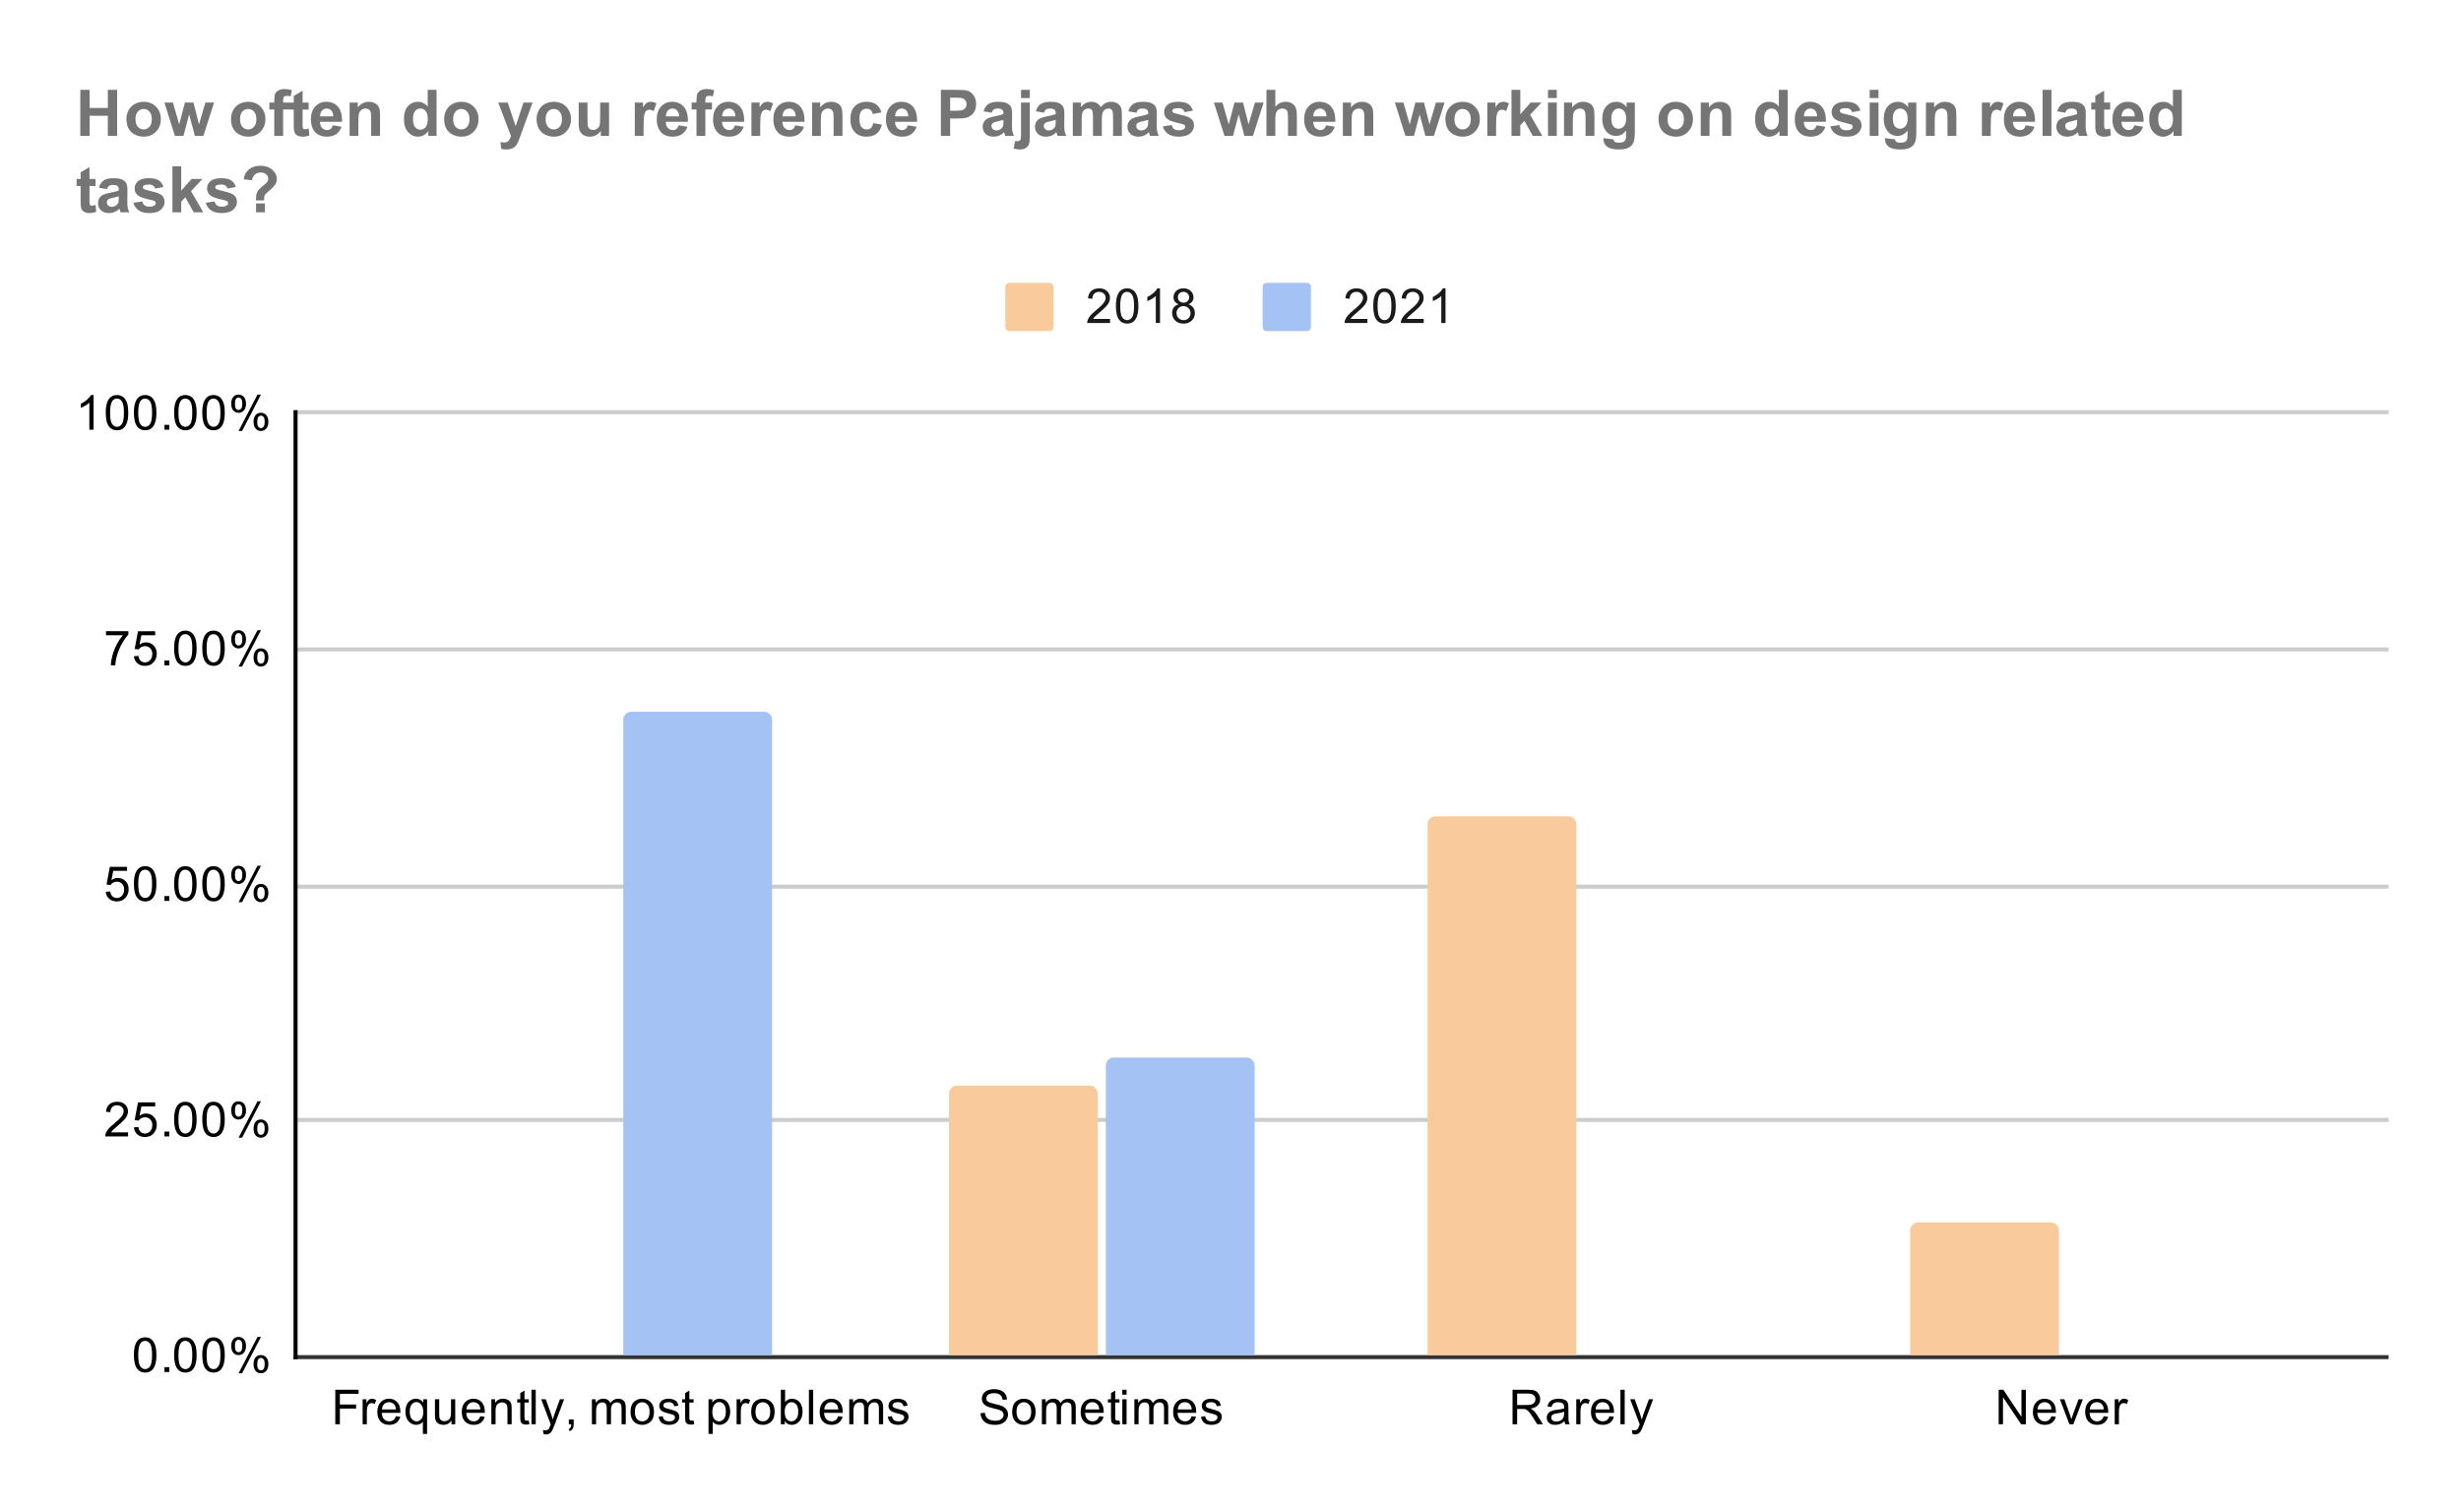 <svg version="1.1" viewBox="0.0 0.0 612.0 376.0" fill="none" stroke="none" stroke-linecap="square" stroke-miterlimit="10" width="612" height="376" xmlns:xlink="http://www.w3.org/1999/xlink" xmlns="http://www.w3.org/2000/svg"><path fill="#ffffff" d="M0 0L612.0 0L612.0 376.0L0 376.0L0 0Z" fill-rule="nonzero"/><path stroke="#333333" stroke-width="1.0" stroke-linecap="butt" d="M73.5 337.5L593.5 337.5" fill-rule="nonzero"/><path stroke="#cccccc" stroke-width="1.0" stroke-linecap="butt" d="M73.5 278.5L593.5 278.5" fill-rule="nonzero"/><path stroke="#cccccc" stroke-width="1.0" stroke-linecap="butt" d="M73.5 220.5L593.5 220.5" fill-rule="nonzero"/><path stroke="#cccccc" stroke-width="1.0" stroke-linecap="butt" d="M73.5 161.5L593.5 161.5" fill-rule="nonzero"/><path stroke="#cccccc" stroke-width="1.0" stroke-linecap="butt" d="M73.5 102.5L593.5 102.5" fill-rule="nonzero"/><path stroke="#000000" stroke-width="1.0" stroke-linecap="butt" d="M73.5 337.5L73.5 102.5" fill-rule="nonzero"/><clipPath id="id_0"><path d="M73.8 102.867L593.2 102.867L593.2 337.2L73.8 337.2L73.8 102.867Z" clip-rule="nonzero"/></clipPath><path stroke="#000000" stroke-width="2.0" stroke-linecap="butt" stroke-opacity="0.0" clip-path="url(#id_0)" d="M153.0 337.0L116.0 337.0L116.0 337.0L153.0 337.0Z" fill-rule="nonzero"/><path fill="#f9cb9c" clip-path="url(#id_0)" d="M153.0 337.0L116.0 337.0L116.0 337.0L153.0 337.0Z" fill-rule="nonzero"/><path stroke="#000000" stroke-width="2.0" stroke-linecap="butt" stroke-opacity="0.0" clip-path="url(#id_0)" d="M273.0 337.0L236.0 337.0L236.0 272.0C236.0 270.895 236.895 270.0 238.0 270.0L271.0 270.0C272.105 270.0 273.0 270.895 273.0 272.0Z" fill-rule="nonzero"/><path fill="#f9cb9c" clip-path="url(#id_0)" d="M273.0 337.0L236.0 337.0L236.0 272.0C236.0 270.895 236.895 270.0 238.0 270.0L271.0 270.0C272.105 270.0 273.0 270.895 273.0 272.0Z" fill-rule="nonzero"/><path stroke="#000000" stroke-width="2.0" stroke-linecap="butt" stroke-opacity="0.0" clip-path="url(#id_0)" d="M392.0 337.0L355.0 337.0L355.0 205.0C355.0 203.895 355.895 203.0 357.0 203.0L390.0 203.0C391.105 203.0 392.0 203.895 392.0 205.0Z" fill-rule="nonzero"/><path fill="#f9cb9c" clip-path="url(#id_0)" d="M392.0 337.0L355.0 337.0L355.0 205.0C355.0 203.895 355.895 203.0 357.0 203.0L390.0 203.0C391.105 203.0 392.0 203.895 392.0 205.0Z" fill-rule="nonzero"/><path stroke="#000000" stroke-width="2.0" stroke-linecap="butt" stroke-opacity="0.0" clip-path="url(#id_0)" d="M512.0 337.0L475.0 337.0L475.0 306.0C475.0 304.895 475.895 304.0 477.0 304.0L510.0 304.0C511.105 304.0 512.0 304.895 512.0 306.0Z" fill-rule="nonzero"/><path fill="#f9cb9c" clip-path="url(#id_0)" d="M512.0 337.0L475.0 337.0L475.0 306.0C475.0 304.895 475.895 304.0 477.0 304.0L510.0 304.0C511.105 304.0 512.0 304.895 512.0 306.0Z" fill-rule="nonzero"/><path stroke="#000000" stroke-width="2.0" stroke-linecap="butt" stroke-opacity="0.0" clip-path="url(#id_0)" d="M192.0 337.0L155.0 337.0L155.0 179.0C155.0 177.895 155.895 177.0 157.0 177.0L190.0 177.0C191.105 177.0 192.0 177.895 192.0 179.0Z" fill-rule="nonzero"/><path fill="#a4c2f4" clip-path="url(#id_0)" d="M192.0 337.0L155.0 337.0L155.0 179.0C155.0 177.895 155.895 177.0 157.0 177.0L190.0 177.0C191.105 177.0 192.0 177.895 192.0 179.0Z" fill-rule="nonzero"/><path stroke="#000000" stroke-width="2.0" stroke-linecap="butt" stroke-opacity="0.0" clip-path="url(#id_0)" d="M312.0 337.0L275.0 337.0L275.0 265.0C275.0 263.895 275.895 263.0 277.0 263.0L310.0 263.0C311.105 263.0 312.0 263.895 312.0 265.0Z" fill-rule="nonzero"/><path fill="#a4c2f4" clip-path="url(#id_0)" d="M312.0 337.0L275.0 337.0L275.0 265.0C275.0 263.895 275.895 263.0 277.0 263.0L310.0 263.0C311.105 263.0 312.0 263.895 312.0 265.0Z" fill-rule="nonzero"/><path stroke="#000000" stroke-width="2.0" stroke-linecap="butt" stroke-opacity="0.0" clip-path="url(#id_0)" d="M431.0 337.0L394.0 337.0L394.0 337.0L431.0 337.0Z" fill-rule="nonzero"/><path fill="#a4c2f4" clip-path="url(#id_0)" d="M431.0 337.0L394.0 337.0L394.0 337.0L431.0 337.0Z" fill-rule="nonzero"/><path stroke="#000000" stroke-width="2.0" stroke-linecap="butt" stroke-opacity="0.0" clip-path="url(#id_0)" d="M551.0 337.0L514.0 337.0L514.0 337.0L551.0 337.0Z" fill-rule="nonzero"/><path fill="#a4c2f4" clip-path="url(#id_0)" d="M551.0 337.0L514.0 337.0L514.0 337.0L551.0 337.0Z" fill-rule="nonzero"/><path fill="#000000" d="M33.3 336.966Q33.3 335.434 33.612 334.512Q33.925 333.575 34.534 333.075Q35.159 332.575 36.097 332.575Q36.784 332.575 37.3 332.856Q37.831 333.137 38.175 333.669Q38.519 334.184 38.706 334.934Q38.894 335.684 38.894 336.966Q38.894 338.481 38.581 339.403Q38.284 340.325 37.659 340.841Q37.05 341.341 36.097 341.341Q34.862 341.341 34.144 340.45Q33.3 339.387 33.3 336.966ZM34.378 336.966Q34.378 339.075 34.878 339.778Q35.378 340.481 36.097 340.481Q36.831 340.481 37.316 339.778Q37.816 339.075 37.816 336.966Q37.816 334.841 37.316 334.153Q36.831 333.45 36.081 333.45Q35.362 333.45 34.925 334.059Q34.378 334.841 34.378 336.966ZM40.894 341.2L40.894 339.997L42.097 339.997L42.097 341.2L40.894 341.2ZM43.3 336.966Q43.3 335.434 43.612 334.512Q43.925 333.575 44.534 333.075Q45.159 332.575 46.097 332.575Q46.784 332.575 47.3 332.856Q47.831 333.137 48.175 333.669Q48.519 334.184 48.706 334.934Q48.894 335.684 48.894 336.966Q48.894 338.481 48.581 339.403Q48.284 340.325 47.659 340.841Q47.05 341.341 46.097 341.341Q44.862 341.341 44.144 340.45Q43.3 339.387 43.3 336.966ZM44.378 336.966Q44.378 339.075 44.878 339.778Q45.378 340.481 46.097 340.481Q46.831 340.481 47.316 339.778Q47.816 339.075 47.816 336.966Q47.816 334.841 47.316 334.153Q46.831 333.45 46.081 333.45Q45.362 333.45 44.925 334.059Q44.378 334.841 44.378 336.966ZM50.3 336.966Q50.3 335.434 50.612 334.512Q50.925 333.575 51.534 333.075Q52.159 332.575 53.097 332.575Q53.784 332.575 54.3 332.856Q54.831 333.137 55.175 333.669Q55.519 334.184 55.706 334.934Q55.894 335.684 55.894 336.966Q55.894 338.481 55.581 339.403Q55.284 340.325 54.659 340.841Q54.05 341.341 53.097 341.341Q51.862 341.341 51.144 340.45Q50.3 339.387 50.3 336.966ZM51.378 336.966Q51.378 339.075 51.878 339.778Q52.378 340.481 53.097 340.481Q53.831 340.481 54.316 339.778Q54.816 339.075 54.816 336.966Q54.816 334.841 54.316 334.153Q53.831 333.45 53.081 333.45Q52.362 333.45 51.925 334.059Q51.378 334.841 51.378 336.966ZM57.503 334.669Q57.503 333.747 57.956 333.106Q58.425 332.466 59.3 332.466Q60.112 332.466 60.644 333.044Q61.175 333.622 61.175 334.731Q61.175 335.825 60.628 336.419Q60.097 336.997 59.316 336.997Q58.534 336.997 58.019 336.419Q57.503 335.841 57.503 334.669ZM59.331 333.184Q58.941 333.184 58.675 333.528Q58.425 333.872 58.425 334.778Q58.425 335.606 58.675 335.95Q58.941 336.278 59.331 336.278Q59.737 336.278 59.987 335.934Q60.253 335.591 60.253 334.7Q60.253 333.856 59.987 333.528Q59.722 333.184 59.331 333.184ZM59.331 341.512L64.034 332.466L64.894 332.466L60.206 341.512L59.331 341.512ZM63.05 339.184Q63.05 338.262 63.503 337.622Q63.972 336.981 64.862 336.981Q65.675 336.981 66.206 337.559Q66.737 338.122 66.737 339.247Q66.737 340.341 66.191 340.934Q65.659 341.512 64.862 341.512Q64.097 341.512 63.566 340.934Q63.05 340.356 63.05 339.184ZM64.894 337.7Q64.487 337.7 64.222 338.044Q63.972 338.387 63.972 339.294Q63.972 340.106 64.237 340.45Q64.503 340.794 64.894 340.794Q65.284 340.794 65.55 340.45Q65.816 340.106 65.816 339.2Q65.816 338.372 65.55 338.044Q65.284 337.7 64.894 337.7Z" fill-rule="nonzero"/><path fill="#000000" d="M31.847 281.601L31.847 282.617L26.159 282.617Q26.159 282.242 26.284 281.882Q26.503 281.304 26.972 280.742Q27.456 280.179 28.363 279.445Q29.769 278.289 30.253 277.617Q30.753 276.945 30.753 276.351Q30.753 275.726 30.3 275.304Q29.847 274.867 29.128 274.867Q28.363 274.867 27.909 275.32Q27.456 275.773 27.441 276.585L26.363 276.476Q26.472 275.257 27.191 274.632Q27.925 273.992 29.159 273.992Q30.394 273.992 31.113 274.679Q31.831 275.367 31.831 276.382Q31.831 276.898 31.613 277.398Q31.409 277.882 30.909 278.445Q30.425 278.992 29.3 279.945Q28.347 280.742 28.066 281.039Q27.8 281.32 27.628 281.601L31.847 281.601ZM33.3 280.367L34.409 280.273Q34.534 281.085 34.972 281.492Q35.425 281.898 36.066 281.898Q36.816 281.898 37.347 281.32Q37.878 280.742 37.878 279.804Q37.878 278.898 37.362 278.382Q36.862 277.851 36.034 277.851Q35.534 277.851 35.112 278.085Q34.706 278.32 34.472 278.679L33.487 278.554L34.316 274.148L38.597 274.148L38.597 275.148L35.159 275.148L34.706 277.46Q35.472 276.914 36.316 276.914Q37.441 276.914 38.206 277.695Q38.987 278.476 38.987 279.71Q38.987 280.867 38.316 281.726Q37.487 282.757 36.066 282.757Q34.894 282.757 34.144 282.101Q33.409 281.445 33.3 280.367ZM40.894 282.617L40.894 281.414L42.097 281.414L42.097 282.617L40.894 282.617ZM43.3 278.382Q43.3 276.851 43.612 275.929Q43.925 274.992 44.534 274.492Q45.159 273.992 46.097 273.992Q46.784 273.992 47.3 274.273Q47.831 274.554 48.175 275.085Q48.519 275.601 48.706 276.351Q48.894 277.101 48.894 278.382Q48.894 279.898 48.581 280.82Q48.284 281.742 47.659 282.257Q47.05 282.757 46.097 282.757Q44.862 282.757 44.144 281.867Q43.3 280.804 43.3 278.382ZM44.378 278.382Q44.378 280.492 44.878 281.195Q45.378 281.898 46.097 281.898Q46.831 281.898 47.316 281.195Q47.816 280.492 47.816 278.382Q47.816 276.257 47.316 275.57Q46.831 274.867 46.081 274.867Q45.362 274.867 44.925 275.476Q44.378 276.257 44.378 278.382ZM50.3 278.382Q50.3 276.851 50.612 275.929Q50.925 274.992 51.534 274.492Q52.159 273.992 53.097 273.992Q53.784 273.992 54.3 274.273Q54.831 274.554 55.175 275.085Q55.519 275.601 55.706 276.351Q55.894 277.101 55.894 278.382Q55.894 279.898 55.581 280.82Q55.284 281.742 54.659 282.257Q54.05 282.757 53.097 282.757Q51.862 282.757 51.144 281.867Q50.3 280.804 50.3 278.382ZM51.378 278.382Q51.378 280.492 51.878 281.195Q52.378 281.898 53.097 281.898Q53.831 281.898 54.316 281.195Q54.816 280.492 54.816 278.382Q54.816 276.257 54.316 275.57Q53.831 274.867 53.081 274.867Q52.362 274.867 51.925 275.476Q51.378 276.257 51.378 278.382ZM57.503 276.085Q57.503 275.164 57.956 274.523Q58.425 273.882 59.3 273.882Q60.112 273.882 60.644 274.46Q61.175 275.039 61.175 276.148Q61.175 277.242 60.628 277.835Q60.097 278.414 59.316 278.414Q58.534 278.414 58.019 277.835Q57.503 277.257 57.503 276.085ZM59.331 274.601Q58.941 274.601 58.675 274.945Q58.425 275.289 58.425 276.195Q58.425 277.023 58.675 277.367Q58.941 277.695 59.331 277.695Q59.737 277.695 59.987 277.351Q60.253 277.007 60.253 276.117Q60.253 275.273 59.987 274.945Q59.722 274.601 59.331 274.601ZM59.331 282.929L64.034 273.882L64.894 273.882L60.206 282.929L59.331 282.929ZM63.05 280.601Q63.05 279.679 63.503 279.039Q63.972 278.398 64.862 278.398Q65.675 278.398 66.206 278.976Q66.737 279.539 66.737 280.664Q66.737 281.757 66.191 282.351Q65.659 282.929 64.862 282.929Q64.097 282.929 63.566 282.351Q63.05 281.773 63.05 280.601ZM64.894 279.117Q64.487 279.117 64.222 279.46Q63.972 279.804 63.972 280.71Q63.972 281.523 64.237 281.867Q64.503 282.21 64.894 282.21Q65.284 282.21 65.55 281.867Q65.816 281.523 65.816 280.617Q65.816 279.789 65.55 279.46Q65.284 279.117 64.894 279.117Z" fill-rule="nonzero"/><path fill="#000000" d="M26.3 221.783L27.409 221.69Q27.534 222.502 27.972 222.908Q28.425 223.315 29.066 223.315Q29.816 223.315 30.347 222.736Q30.878 222.158 30.878 221.221Q30.878 220.315 30.363 219.799Q29.863 219.268 29.034 219.268Q28.534 219.268 28.113 219.502Q27.706 219.736 27.472 220.096L26.488 219.971L27.316 215.565L31.597 215.565L31.597 216.565L28.159 216.565L27.706 218.877Q28.472 218.33 29.316 218.33Q30.441 218.33 31.206 219.111Q31.988 219.893 31.988 221.127Q31.988 222.283 31.316 223.143Q30.488 224.174 29.066 224.174Q27.894 224.174 27.144 223.518Q26.409 222.861 26.3 221.783ZM33.3 219.799Q33.3 218.268 33.612 217.346Q33.925 216.408 34.534 215.908Q35.159 215.408 36.097 215.408Q36.784 215.408 37.3 215.69Q37.831 215.971 38.175 216.502Q38.519 217.018 38.706 217.768Q38.894 218.518 38.894 219.799Q38.894 221.315 38.581 222.236Q38.284 223.158 37.659 223.674Q37.05 224.174 36.097 224.174Q34.862 224.174 34.144 223.283Q33.3 222.221 33.3 219.799ZM34.378 219.799Q34.378 221.908 34.878 222.611Q35.378 223.315 36.097 223.315Q36.831 223.315 37.316 222.611Q37.816 221.908 37.816 219.799Q37.816 217.674 37.316 216.986Q36.831 216.283 36.081 216.283Q35.362 216.283 34.925 216.893Q34.378 217.674 34.378 219.799ZM40.894 224.033L40.894 222.83L42.097 222.83L42.097 224.033L40.894 224.033ZM43.3 219.799Q43.3 218.268 43.612 217.346Q43.925 216.408 44.534 215.908Q45.159 215.408 46.097 215.408Q46.784 215.408 47.3 215.69Q47.831 215.971 48.175 216.502Q48.519 217.018 48.706 217.768Q48.894 218.518 48.894 219.799Q48.894 221.315 48.581 222.236Q48.284 223.158 47.659 223.674Q47.05 224.174 46.097 224.174Q44.862 224.174 44.144 223.283Q43.3 222.221 43.3 219.799ZM44.378 219.799Q44.378 221.908 44.878 222.611Q45.378 223.315 46.097 223.315Q46.831 223.315 47.316 222.611Q47.816 221.908 47.816 219.799Q47.816 217.674 47.316 216.986Q46.831 216.283 46.081 216.283Q45.362 216.283 44.925 216.893Q44.378 217.674 44.378 219.799ZM50.3 219.799Q50.3 218.268 50.612 217.346Q50.925 216.408 51.534 215.908Q52.159 215.408 53.097 215.408Q53.784 215.408 54.3 215.69Q54.831 215.971 55.175 216.502Q55.519 217.018 55.706 217.768Q55.894 218.518 55.894 219.799Q55.894 221.315 55.581 222.236Q55.284 223.158 54.659 223.674Q54.05 224.174 53.097 224.174Q51.862 224.174 51.144 223.283Q50.3 222.221 50.3 219.799ZM51.378 219.799Q51.378 221.908 51.878 222.611Q52.378 223.315 53.097 223.315Q53.831 223.315 54.316 222.611Q54.816 221.908 54.816 219.799Q54.816 217.674 54.316 216.986Q53.831 216.283 53.081 216.283Q52.362 216.283 51.925 216.893Q51.378 217.674 51.378 219.799ZM57.503 217.502Q57.503 216.58 57.956 215.94Q58.425 215.299 59.3 215.299Q60.112 215.299 60.644 215.877Q61.175 216.455 61.175 217.565Q61.175 218.658 60.628 219.252Q60.097 219.83 59.316 219.83Q58.534 219.83 58.019 219.252Q57.503 218.674 57.503 217.502ZM59.331 216.018Q58.941 216.018 58.675 216.361Q58.425 216.705 58.425 217.611Q58.425 218.44 58.675 218.783Q58.941 219.111 59.331 219.111Q59.737 219.111 59.987 218.768Q60.253 218.424 60.253 217.533Q60.253 216.69 59.987 216.361Q59.722 216.018 59.331 216.018ZM59.331 224.346L64.034 215.299L64.894 215.299L60.206 224.346L59.331 224.346ZM63.05 222.018Q63.05 221.096 63.503 220.455Q63.972 219.815 64.862 219.815Q65.675 219.815 66.206 220.393Q66.737 220.955 66.737 222.08Q66.737 223.174 66.191 223.768Q65.659 224.346 64.862 224.346Q64.097 224.346 63.566 223.768Q63.05 223.19 63.05 222.018ZM64.894 220.533Q64.487 220.533 64.222 220.877Q63.972 221.221 63.972 222.127Q63.972 222.94 64.237 223.283Q64.503 223.627 64.894 223.627Q65.284 223.627 65.55 223.283Q65.816 222.94 65.816 222.033Q65.816 221.205 65.55 220.877Q65.284 220.533 64.894 220.533Z" fill-rule="nonzero"/><path fill="#000000" d="M26.363 157.981L26.363 156.966L31.925 156.966L31.925 157.794Q31.113 158.669 30.3 160.122Q29.503 161.559 29.066 163.091Q28.738 164.169 28.659 165.45L27.566 165.45Q27.581 164.434 27.956 162.997Q28.347 161.559 29.05 160.231Q29.769 158.903 30.581 157.981L26.363 157.981ZM33.3 163.2L34.409 163.106Q34.534 163.919 34.972 164.325Q35.425 164.731 36.066 164.731Q36.816 164.731 37.347 164.153Q37.878 163.575 37.878 162.637Q37.878 161.731 37.362 161.216Q36.862 160.684 36.034 160.684Q35.534 160.684 35.112 160.919Q34.706 161.153 34.472 161.512L33.487 161.387L34.316 156.981L38.597 156.981L38.597 157.981L35.159 157.981L34.706 160.294Q35.472 159.747 36.316 159.747Q37.441 159.747 38.206 160.528Q38.987 161.309 38.987 162.544Q38.987 163.7 38.316 164.559Q37.487 165.591 36.066 165.591Q34.894 165.591 34.144 164.934Q33.409 164.278 33.3 163.2ZM40.894 165.45L40.894 164.247L42.097 164.247L42.097 165.45L40.894 165.45ZM43.3 161.216Q43.3 159.684 43.612 158.762Q43.925 157.825 44.534 157.325Q45.159 156.825 46.097 156.825Q46.784 156.825 47.3 157.106Q47.831 157.387 48.175 157.919Q48.519 158.434 48.706 159.184Q48.894 159.934 48.894 161.216Q48.894 162.731 48.581 163.653Q48.284 164.575 47.659 165.091Q47.05 165.591 46.097 165.591Q44.862 165.591 44.144 164.7Q43.3 163.637 43.3 161.216ZM44.378 161.216Q44.378 163.325 44.878 164.028Q45.378 164.731 46.097 164.731Q46.831 164.731 47.316 164.028Q47.816 163.325 47.816 161.216Q47.816 159.091 47.316 158.403Q46.831 157.7 46.081 157.7Q45.362 157.7 44.925 158.309Q44.378 159.091 44.378 161.216ZM50.3 161.216Q50.3 159.684 50.612 158.762Q50.925 157.825 51.534 157.325Q52.159 156.825 53.097 156.825Q53.784 156.825 54.3 157.106Q54.831 157.387 55.175 157.919Q55.519 158.434 55.706 159.184Q55.894 159.934 55.894 161.216Q55.894 162.731 55.581 163.653Q55.284 164.575 54.659 165.091Q54.05 165.591 53.097 165.591Q51.862 165.591 51.144 164.7Q50.3 163.637 50.3 161.216ZM51.378 161.216Q51.378 163.325 51.878 164.028Q52.378 164.731 53.097 164.731Q53.831 164.731 54.316 164.028Q54.816 163.325 54.816 161.216Q54.816 159.091 54.316 158.403Q53.831 157.7 53.081 157.7Q52.362 157.7 51.925 158.309Q51.378 159.091 51.378 161.216ZM57.503 158.919Q57.503 157.997 57.956 157.356Q58.425 156.716 59.3 156.716Q60.112 156.716 60.644 157.294Q61.175 157.872 61.175 158.981Q61.175 160.075 60.628 160.669Q60.097 161.247 59.316 161.247Q58.534 161.247 58.019 160.669Q57.503 160.091 57.503 158.919ZM59.331 157.434Q58.941 157.434 58.675 157.778Q58.425 158.122 58.425 159.028Q58.425 159.856 58.675 160.2Q58.941 160.528 59.331 160.528Q59.737 160.528 59.987 160.184Q60.253 159.841 60.253 158.95Q60.253 158.106 59.987 157.778Q59.722 157.434 59.331 157.434ZM59.331 165.762L64.034 156.716L64.894 156.716L60.206 165.762L59.331 165.762ZM63.05 163.434Q63.05 162.512 63.503 161.872Q63.972 161.231 64.862 161.231Q65.675 161.231 66.206 161.809Q66.737 162.372 66.737 163.497Q66.737 164.591 66.191 165.184Q65.659 165.762 64.862 165.762Q64.097 165.762 63.566 165.184Q63.05 164.606 63.05 163.434ZM64.894 161.95Q64.487 161.95 64.222 162.294Q63.972 162.637 63.972 163.544Q63.972 164.356 64.237 164.7Q64.503 165.044 64.894 165.044Q65.284 165.044 65.55 164.7Q65.816 164.356 65.816 163.45Q65.816 162.622 65.55 162.294Q65.284 161.95 64.894 161.95Z" fill-rule="nonzero"/><path fill="#000000" d="M23.269 106.867L22.222 106.867L22.222 100.148Q21.831 100.507 21.206 100.882Q20.597 101.242 20.113 101.414L20.113 100.398Q20.988 99.976 21.644 99.398Q22.316 98.804 22.597 98.242L23.269 98.242L23.269 106.867ZM26.3 102.632Q26.3 101.101 26.613 100.179Q26.925 99.242 27.534 98.742Q28.159 98.242 29.097 98.242Q29.784 98.242 30.3 98.523Q30.831 98.804 31.175 99.335Q31.519 99.851 31.706 100.601Q31.894 101.351 31.894 102.632Q31.894 104.148 31.581 105.07Q31.284 105.992 30.659 106.507Q30.05 107.007 29.097 107.007Q27.863 107.007 27.144 106.117Q26.3 105.054 26.3 102.632ZM27.378 102.632Q27.378 104.742 27.878 105.445Q28.378 106.148 29.097 106.148Q29.831 106.148 30.316 105.445Q30.816 104.742 30.816 102.632Q30.816 100.507 30.316 99.82Q29.831 99.117 29.081 99.117Q28.363 99.117 27.925 99.726Q27.378 100.507 27.378 102.632ZM33.3 102.632Q33.3 101.101 33.612 100.179Q33.925 99.242 34.534 98.742Q35.159 98.242 36.097 98.242Q36.784 98.242 37.3 98.523Q37.831 98.804 38.175 99.335Q38.519 99.851 38.706 100.601Q38.894 101.351 38.894 102.632Q38.894 104.148 38.581 105.07Q38.284 105.992 37.659 106.507Q37.05 107.007 36.097 107.007Q34.862 107.007 34.144 106.117Q33.3 105.054 33.3 102.632ZM34.378 102.632Q34.378 104.742 34.878 105.445Q35.378 106.148 36.097 106.148Q36.831 106.148 37.316 105.445Q37.816 104.742 37.816 102.632Q37.816 100.507 37.316 99.82Q36.831 99.117 36.081 99.117Q35.362 99.117 34.925 99.726Q34.378 100.507 34.378 102.632ZM40.894 106.867L40.894 105.664L42.097 105.664L42.097 106.867L40.894 106.867ZM43.3 102.632Q43.3 101.101 43.612 100.179Q43.925 99.242 44.534 98.742Q45.159 98.242 46.097 98.242Q46.784 98.242 47.3 98.523Q47.831 98.804 48.175 99.335Q48.519 99.851 48.706 100.601Q48.894 101.351 48.894 102.632Q48.894 104.148 48.581 105.07Q48.284 105.992 47.659 106.507Q47.05 107.007 46.097 107.007Q44.862 107.007 44.144 106.117Q43.3 105.054 43.3 102.632ZM44.378 102.632Q44.378 104.742 44.878 105.445Q45.378 106.148 46.097 106.148Q46.831 106.148 47.316 105.445Q47.816 104.742 47.816 102.632Q47.816 100.507 47.316 99.82Q46.831 99.117 46.081 99.117Q45.362 99.117 44.925 99.726Q44.378 100.507 44.378 102.632ZM50.3 102.632Q50.3 101.101 50.612 100.179Q50.925 99.242 51.534 98.742Q52.159 98.242 53.097 98.242Q53.784 98.242 54.3 98.523Q54.831 98.804 55.175 99.335Q55.519 99.851 55.706 100.601Q55.894 101.351 55.894 102.632Q55.894 104.148 55.581 105.07Q55.284 105.992 54.659 106.507Q54.05 107.007 53.097 107.007Q51.862 107.007 51.144 106.117Q50.3 105.054 50.3 102.632ZM51.378 102.632Q51.378 104.742 51.878 105.445Q52.378 106.148 53.097 106.148Q53.831 106.148 54.316 105.445Q54.816 104.742 54.816 102.632Q54.816 100.507 54.316 99.82Q53.831 99.117 53.081 99.117Q52.362 99.117 51.925 99.726Q51.378 100.507 51.378 102.632ZM57.503 100.335Q57.503 99.414 57.956 98.773Q58.425 98.132 59.3 98.132Q60.112 98.132 60.644 98.71Q61.175 99.289 61.175 100.398Q61.175 101.492 60.628 102.085Q60.097 102.664 59.316 102.664Q58.534 102.664 58.019 102.085Q57.503 101.507 57.503 100.335ZM59.331 98.851Q58.941 98.851 58.675 99.195Q58.425 99.539 58.425 100.445Q58.425 101.273 58.675 101.617Q58.941 101.945 59.331 101.945Q59.737 101.945 59.987 101.601Q60.253 101.257 60.253 100.367Q60.253 99.523 59.987 99.195Q59.722 98.851 59.331 98.851ZM59.331 107.179L64.034 98.132L64.894 98.132L60.206 107.179L59.331 107.179ZM63.05 104.851Q63.05 103.929 63.503 103.289Q63.972 102.648 64.862 102.648Q65.675 102.648 66.206 103.226Q66.737 103.789 66.737 104.914Q66.737 106.007 66.191 106.601Q65.659 107.179 64.862 107.179Q64.097 107.179 63.566 106.601Q63.05 106.023 63.05 104.851ZM64.894 103.367Q64.487 103.367 64.222 103.71Q63.972 104.054 63.972 104.96Q63.972 105.773 64.237 106.117Q64.503 106.46 64.894 106.46Q65.284 106.46 65.55 106.117Q65.816 105.773 65.816 104.867Q65.816 104.039 65.55 103.71Q65.284 103.367 64.894 103.367Z" fill-rule="nonzero"/><path fill="#000000" d="M83.381 354.2L83.381 345.606L89.178 345.606L89.178 346.622L84.522 346.622L84.522 349.278L88.553 349.278L88.553 350.294L84.522 350.294L84.522 354.2L83.381 354.2ZM90.178 354.2L90.178 347.981L91.131 347.981L91.131 348.919Q91.49 348.262 91.787 348.059Q92.1 347.841 92.475 347.841Q93.006 347.841 93.553 348.169L93.193 349.153Q92.803 348.919 92.428 348.919Q92.068 348.919 91.787 349.137Q91.522 349.341 91.412 349.716Q91.225 350.278 91.225 350.934L91.225 354.2L90.178 354.2ZM98.443 352.2L99.537 352.325Q99.287 353.278 98.584 353.809Q97.881 354.341 96.803 354.341Q95.443 354.341 94.631 353.497Q93.834 352.653 93.834 351.137Q93.834 349.575 94.647 348.716Q95.459 347.841 96.74 347.841Q97.99 347.841 98.772 348.684Q99.568 349.528 99.568 351.075Q99.568 351.169 99.568 351.356L94.928 351.356Q94.99 352.387 95.506 352.934Q96.022 353.466 96.803 353.466Q97.381 353.466 97.787 353.169Q98.209 352.856 98.443 352.2ZM94.99 350.497L98.459 350.497Q98.397 349.7 98.068 349.309Q97.553 348.7 96.756 348.7Q96.022 348.7 95.522 349.184Q95.037 349.669 94.99 350.497ZM105.162 356.591L105.162 353.544Q104.912 353.887 104.459 354.122Q104.022 354.341 103.522 354.341Q102.412 354.341 101.615 353.466Q100.818 352.575 100.818 351.028Q100.818 350.091 101.147 349.356Q101.475 348.606 102.084 348.231Q102.709 347.841 103.443 347.841Q104.6 347.841 105.256 348.809L105.256 347.981L106.209 347.981L106.209 356.591L105.162 356.591ZM101.897 351.075Q101.897 352.278 102.397 352.872Q102.912 353.466 103.615 353.466Q104.287 353.466 104.772 352.903Q105.256 352.325 105.256 351.169Q105.256 349.919 104.74 349.294Q104.24 348.669 103.537 348.669Q102.865 348.669 102.381 349.262Q101.897 349.841 101.897 351.075ZM112.272 354.2L112.272 353.278Q111.537 354.341 110.287 354.341Q109.74 354.341 109.256 354.137Q108.787 353.919 108.553 353.606Q108.318 353.278 108.225 352.809Q108.162 352.512 108.162 351.825L108.162 347.981L109.225 347.981L109.225 351.434Q109.225 352.247 109.287 352.544Q109.381 352.95 109.693 353.2Q110.022 353.434 110.506 353.434Q110.975 353.434 111.381 353.2Q111.803 352.95 111.975 352.528Q112.162 352.106 112.162 351.309L112.162 347.981L113.209 347.981L113.209 354.2L112.272 354.2ZM119.443 352.2L120.537 352.325Q120.287 353.278 119.584 353.809Q118.881 354.341 117.803 354.341Q116.443 354.341 115.631 353.497Q114.834 352.653 114.834 351.137Q114.834 349.575 115.647 348.716Q116.459 347.841 117.74 347.841Q118.99 347.841 119.772 348.684Q120.568 349.528 120.568 351.075Q120.568 351.169 120.568 351.356L115.928 351.356Q115.99 352.387 116.506 352.934Q117.022 353.466 117.803 353.466Q118.381 353.466 118.787 353.169Q119.209 352.856 119.443 352.2ZM115.99 350.497L119.459 350.497Q119.397 349.7 119.068 349.309Q118.553 348.7 117.756 348.7Q117.022 348.7 116.522 349.184Q116.037 349.669 115.99 350.497ZM122.193 354.2L122.193 347.981L123.131 347.981L123.131 348.856Q123.818 347.841 125.115 347.841Q125.678 347.841 126.147 348.044Q126.631 348.247 126.865 348.575Q127.1 348.903 127.193 349.341Q127.24 349.637 127.24 350.372L127.24 354.2L126.193 354.2L126.193 350.419Q126.193 349.762 126.068 349.45Q125.943 349.137 125.631 348.95Q125.318 348.747 124.897 348.747Q124.225 348.747 123.725 349.184Q123.24 349.606 123.24 350.794L123.24 354.2L122.193 354.2ZM131.49 353.262L131.647 354.184Q131.193 354.278 130.85 354.278Q130.272 354.278 129.959 354.106Q129.647 353.919 129.506 353.622Q129.381 353.325 129.381 352.372L129.381 348.794L128.615 348.794L128.615 347.981L129.381 347.981L129.381 346.434L130.428 345.809L130.428 347.981L131.49 347.981L131.49 348.794L130.428 348.794L130.428 352.434Q130.428 352.887 130.475 353.012Q130.537 353.137 130.662 353.216Q130.787 353.294 131.022 353.294Q131.209 353.294 131.49 353.262ZM132.162 354.2L132.162 345.606L133.225 345.606L133.225 354.2L132.162 354.2ZM135.147 356.591L135.022 355.606Q135.365 355.7 135.631 355.7Q135.975 355.7 136.178 355.575Q136.397 355.466 136.537 355.262Q136.631 355.091 136.865 354.466Q136.881 354.387 136.959 354.216L134.584 347.981L135.725 347.981L137.022 351.575Q137.272 352.262 137.475 353.028Q137.662 352.294 137.912 351.606L139.24 347.981L140.287 347.981L137.928 354.309Q137.537 355.325 137.334 355.716Q137.053 356.247 136.678 356.481Q136.318 356.731 135.818 356.731Q135.522 356.731 135.147 356.591ZM141.459 354.2L141.459 352.997L142.662 352.997L142.662 354.2Q142.662 354.856 142.428 355.262Q142.193 355.684 141.693 355.903L141.397 355.45Q141.725 355.309 141.881 355.012Q142.037 354.731 142.068 354.2L141.459 354.2ZM147.193 354.2L147.193 347.981L148.131 347.981L148.131 348.856Q148.428 348.387 148.912 348.122Q149.397 347.841 150.022 347.841Q150.709 347.841 151.147 348.122Q151.6 348.403 151.772 348.919Q152.522 347.841 153.693 347.841Q154.631 347.841 155.115 348.356Q155.615 348.856 155.615 349.934L155.615 354.2L154.568 354.2L154.568 350.278Q154.568 349.653 154.459 349.372Q154.365 349.091 154.1 348.919Q153.834 348.747 153.459 348.747Q152.803 348.747 152.365 349.184Q151.943 349.622 151.943 350.591L151.943 354.2L150.881 354.2L150.881 350.153Q150.881 349.45 150.615 349.106Q150.365 348.747 149.787 348.747Q149.334 348.747 148.959 348.981Q148.584 349.216 148.412 349.669Q148.24 350.122 148.24 350.966L148.24 354.2L147.193 354.2ZM156.803 351.091Q156.803 349.356 157.756 348.528Q158.553 347.841 159.709 347.841Q160.99 347.841 161.803 348.684Q162.631 349.512 162.631 350.997Q162.631 352.2 162.272 352.887Q161.912 353.575 161.209 353.966Q160.522 354.341 159.709 354.341Q158.412 354.341 157.6 353.512Q156.803 352.669 156.803 351.091ZM157.881 351.091Q157.881 352.278 158.397 352.872Q158.928 353.466 159.709 353.466Q160.506 353.466 161.022 352.872Q161.537 352.278 161.537 351.059Q161.537 349.903 161.006 349.309Q160.49 348.716 159.709 348.716Q158.928 348.716 158.397 349.309Q157.881 349.887 157.881 351.091ZM163.772 352.341L164.803 352.184Q164.897 352.809 165.287 353.137Q165.693 353.466 166.428 353.466Q167.147 353.466 167.49 353.184Q167.85 352.887 167.85 352.481Q167.85 352.122 167.537 351.919Q167.318 351.778 166.459 351.559Q165.303 351.262 164.85 351.059Q164.412 350.841 164.178 350.466Q163.943 350.091 163.943 349.622Q163.943 349.216 164.131 348.856Q164.318 348.497 164.647 348.262Q164.897 348.091 165.318 347.966Q165.74 347.841 166.24 347.841Q166.959 347.841 167.506 348.059Q168.068 348.262 168.334 348.622Q168.6 348.981 168.693 349.575L167.662 349.716Q167.6 349.247 167.256 348.981Q166.928 348.7 166.303 348.7Q165.584 348.7 165.272 348.95Q164.959 349.184 164.959 349.512Q164.959 349.716 165.084 349.872Q165.225 350.044 165.49 350.153Q165.647 350.216 166.428 350.419Q167.553 350.731 167.99 350.919Q168.428 351.106 168.678 351.466Q168.928 351.825 168.928 352.372Q168.928 352.903 168.615 353.372Q168.318 353.825 167.74 354.091Q167.162 354.341 166.428 354.341Q165.209 354.341 164.568 353.841Q163.943 353.325 163.772 352.341ZM172.49 353.262L172.647 354.184Q172.193 354.278 171.85 354.278Q171.272 354.278 170.959 354.106Q170.647 353.919 170.506 353.622Q170.381 353.325 170.381 352.372L170.381 348.794L169.615 348.794L169.615 347.981L170.381 347.981L170.381 346.434L171.428 345.809L171.428 347.981L172.49 347.981L172.49 348.794L171.428 348.794L171.428 352.434Q171.428 352.887 171.475 353.012Q171.537 353.137 171.662 353.216Q171.787 353.294 172.022 353.294Q172.209 353.294 172.49 353.262ZM176.193 356.591L176.193 347.981L177.147 347.981L177.147 348.778Q177.49 348.309 177.912 348.075Q178.35 347.841 178.959 347.841Q179.756 347.841 180.365 348.247Q180.975 348.653 181.272 349.403Q181.584 350.153 181.584 351.044Q181.584 351.997 181.24 352.762Q180.912 353.528 180.256 353.934Q179.6 354.341 178.881 354.341Q178.35 354.341 177.928 354.122Q177.506 353.887 177.24 353.559L177.24 356.591L176.193 356.591ZM177.147 351.122Q177.147 352.325 177.631 352.903Q178.115 353.466 178.803 353.466Q179.506 353.466 180.006 352.872Q180.506 352.278 180.506 351.028Q180.506 349.841 180.022 349.262Q179.537 348.669 178.85 348.669Q178.178 348.669 177.662 349.294Q177.147 349.919 177.147 351.122ZM183.178 354.2L183.178 347.981L184.131 347.981L184.131 348.919Q184.49 348.262 184.787 348.059Q185.1 347.841 185.475 347.841Q186.006 347.841 186.553 348.169L186.193 349.153Q185.803 348.919 185.428 348.919Q185.068 348.919 184.787 349.137Q184.522 349.341 184.412 349.716Q184.225 350.278 184.225 350.934L184.225 354.2L183.178 354.2ZM186.803 351.091Q186.803 349.356 187.756 348.528Q188.553 347.841 189.709 347.841Q190.99 347.841 191.803 348.684Q192.631 349.512 192.631 350.997Q192.631 352.2 192.272 352.887Q191.912 353.575 191.209 353.966Q190.522 354.341 189.709 354.341Q188.412 354.341 187.6 353.512Q186.803 352.669 186.803 351.091ZM187.881 351.091Q187.881 352.278 188.397 352.872Q188.928 353.466 189.709 353.466Q190.506 353.466 191.022 352.872Q191.537 352.278 191.537 351.059Q191.537 349.903 191.006 349.309Q190.49 348.716 189.709 348.716Q188.928 348.716 188.397 349.309Q187.881 349.887 187.881 351.091ZM195.162 354.2L194.178 354.2L194.178 345.606L195.24 345.606L195.24 348.669Q195.912 347.841 196.943 347.841Q197.522 347.841 198.022 348.075Q198.537 348.294 198.865 348.716Q199.209 349.137 199.397 349.731Q199.584 350.325 199.584 350.997Q199.584 352.591 198.787 353.466Q197.99 354.341 196.897 354.341Q195.787 354.341 195.162 353.419L195.162 354.2ZM195.147 351.044Q195.147 352.153 195.459 352.653Q195.959 353.466 196.803 353.466Q197.49 353.466 197.99 352.872Q198.506 352.278 198.506 351.075Q198.506 349.856 198.022 349.278Q197.537 348.7 196.85 348.7Q196.162 348.7 195.647 349.309Q195.147 349.903 195.147 351.044ZM201.162 354.2L201.162 345.606L202.225 345.606L202.225 354.2L201.162 354.2ZM208.443 352.2L209.537 352.325Q209.287 353.278 208.584 353.809Q207.881 354.341 206.803 354.341Q205.443 354.341 204.631 353.497Q203.834 352.653 203.834 351.137Q203.834 349.575 204.647 348.716Q205.459 347.841 206.74 347.841Q207.99 347.841 208.772 348.684Q209.568 349.528 209.568 351.075Q209.568 351.169 209.568 351.356L204.928 351.356Q204.99 352.387 205.506 352.934Q206.022 353.466 206.803 353.466Q207.381 353.466 207.787 353.169Q208.209 352.856 208.443 352.2ZM204.99 350.497L208.459 350.497Q208.397 349.7 208.068 349.309Q207.553 348.7 206.756 348.7Q206.022 348.7 205.522 349.184Q205.037 349.669 204.99 350.497ZM211.193 354.2L211.193 347.981L212.131 347.981L212.131 348.856Q212.428 348.387 212.912 348.122Q213.397 347.841 214.022 347.841Q214.709 347.841 215.147 348.122Q215.6 348.403 215.772 348.919Q216.522 347.841 217.693 347.841Q218.631 347.841 219.115 348.356Q219.615 348.856 219.615 349.934L219.615 354.2L218.568 354.2L218.568 350.278Q218.568 349.653 218.459 349.372Q218.365 349.091 218.1 348.919Q217.834 348.747 217.459 348.747Q216.803 348.747 216.365 349.184Q215.943 349.622 215.943 350.591L215.943 354.2L214.881 354.2L214.881 350.153Q214.881 349.45 214.615 349.106Q214.365 348.747 213.787 348.747Q213.334 348.747 212.959 348.981Q212.584 349.216 212.412 349.669Q212.24 350.122 212.24 350.966L212.24 354.2L211.193 354.2ZM220.772 352.341L221.803 352.184Q221.897 352.809 222.287 353.137Q222.693 353.466 223.428 353.466Q224.147 353.466 224.49 353.184Q224.85 352.887 224.85 352.481Q224.85 352.122 224.537 351.919Q224.318 351.778 223.459 351.559Q222.303 351.262 221.85 351.059Q221.412 350.841 221.178 350.466Q220.943 350.091 220.943 349.622Q220.943 349.216 221.131 348.856Q221.318 348.497 221.647 348.262Q221.897 348.091 222.318 347.966Q222.74 347.841 223.24 347.841Q223.959 347.841 224.506 348.059Q225.068 348.262 225.334 348.622Q225.6 348.981 225.693 349.575L224.662 349.716Q224.6 349.247 224.256 348.981Q223.928 348.7 223.303 348.7Q222.584 348.7 222.272 348.95Q221.959 349.184 221.959 349.512Q221.959 349.716 222.084 349.872Q222.225 350.044 222.49 350.153Q222.647 350.216 223.428 350.419Q224.553 350.731 224.99 350.919Q225.428 351.106 225.678 351.466Q225.928 351.825 225.928 352.372Q225.928 352.903 225.615 353.372Q225.318 353.825 224.74 354.091Q224.162 354.341 223.428 354.341Q222.209 354.341 221.568 353.841Q220.943 353.325 220.772 352.341Z" fill-rule="nonzero"/><path fill="#000000" d="M243.846 351.434L244.908 351.341Q244.986 351.997 245.268 352.403Q245.549 352.809 246.127 353.075Q246.721 353.325 247.455 353.325Q248.096 353.325 248.596 353.137Q249.096 352.934 249.33 352.606Q249.58 352.262 249.58 351.872Q249.58 351.466 249.346 351.169Q249.111 350.856 248.58 350.653Q248.221 350.512 247.033 350.231Q245.861 349.95 245.393 349.7Q244.768 349.372 244.471 348.903Q244.174 348.419 244.174 347.825Q244.174 347.184 244.533 346.622Q244.908 346.044 245.611 345.762Q246.33 345.466 247.189 345.466Q248.143 345.466 248.877 345.778Q249.611 346.075 250.002 346.684Q250.393 347.278 250.424 348.028L249.33 348.106Q249.236 347.294 248.721 346.887Q248.221 346.466 247.236 346.466Q246.205 346.466 245.736 346.841Q245.268 347.216 245.268 347.747Q245.268 348.216 245.596 348.512Q245.924 348.809 247.299 349.122Q248.689 349.434 249.205 349.669Q249.955 350.028 250.314 350.559Q250.674 351.075 250.674 351.778Q250.674 352.466 250.283 353.075Q249.893 353.669 249.158 354.012Q248.424 354.341 247.502 354.341Q246.33 354.341 245.533 354.012Q244.752 353.669 244.299 352.981Q243.861 352.294 243.846 351.434ZM251.705 351.091Q251.705 349.356 252.658 348.528Q253.455 347.841 254.611 347.841Q255.893 347.841 256.705 348.684Q257.533 349.512 257.533 350.997Q257.533 352.2 257.174 352.887Q256.814 353.575 256.111 353.966Q255.424 354.341 254.611 354.341Q253.314 354.341 252.502 353.512Q251.705 352.669 251.705 351.091ZM252.783 351.091Q252.783 352.278 253.299 352.872Q253.83 353.466 254.611 353.466Q255.408 353.466 255.924 352.872Q256.439 352.278 256.439 351.059Q256.439 349.903 255.908 349.309Q255.393 348.716 254.611 348.716Q253.83 348.716 253.299 349.309Q252.783 349.887 252.783 351.091ZM259.096 354.2L259.096 347.981L260.033 347.981L260.033 348.856Q260.33 348.387 260.814 348.122Q261.299 347.841 261.924 347.841Q262.611 347.841 263.049 348.122Q263.502 348.403 263.674 348.919Q264.424 347.841 265.596 347.841Q266.533 347.841 267.018 348.356Q267.518 348.856 267.518 349.934L267.518 354.2L266.471 354.2L266.471 350.278Q266.471 349.653 266.361 349.372Q266.268 349.091 266.002 348.919Q265.736 348.747 265.361 348.747Q264.705 348.747 264.268 349.184Q263.846 349.622 263.846 350.591L263.846 354.2L262.783 354.2L262.783 350.153Q262.783 349.45 262.518 349.106Q262.268 348.747 261.689 348.747Q261.236 348.747 260.861 348.981Q260.486 349.216 260.314 349.669Q260.143 350.122 260.143 350.966L260.143 354.2L259.096 354.2ZM273.346 352.2L274.439 352.325Q274.189 353.278 273.486 353.809Q272.783 354.341 271.705 354.341Q270.346 354.341 269.533 353.497Q268.736 352.653 268.736 351.137Q268.736 349.575 269.549 348.716Q270.361 347.841 271.643 347.841Q272.893 347.841 273.674 348.684Q274.471 349.528 274.471 351.075Q274.471 351.169 274.471 351.356L269.83 351.356Q269.893 352.387 270.408 352.934Q270.924 353.466 271.705 353.466Q272.283 353.466 272.689 353.169Q273.111 352.856 273.346 352.2ZM269.893 350.497L273.361 350.497Q273.299 349.7 272.971 349.309Q272.455 348.7 271.658 348.7Q270.924 348.7 270.424 349.184Q269.939 349.669 269.893 350.497ZM278.393 353.262L278.549 354.184Q278.096 354.278 277.752 354.278Q277.174 354.278 276.861 354.106Q276.549 353.919 276.408 353.622Q276.283 353.325 276.283 352.372L276.283 348.794L275.518 348.794L275.518 347.981L276.283 347.981L276.283 346.434L277.33 345.809L277.33 347.981L278.393 347.981L278.393 348.794L277.33 348.794L277.33 352.434Q277.33 352.887 277.377 353.012Q277.439 353.137 277.564 353.216Q277.689 353.294 277.924 353.294Q278.111 353.294 278.393 353.262ZM279.096 346.825L279.096 345.606L280.158 345.606L280.158 346.825L279.096 346.825ZM279.096 354.2L279.096 347.981L280.158 347.981L280.158 354.2L279.096 354.2ZM282.096 354.2L282.096 347.981L283.033 347.981L283.033 348.856Q283.33 348.387 283.814 348.122Q284.299 347.841 284.924 347.841Q285.611 347.841 286.049 348.122Q286.502 348.403 286.674 348.919Q287.424 347.841 288.596 347.841Q289.533 347.841 290.018 348.356Q290.518 348.856 290.518 349.934L290.518 354.2L289.471 354.2L289.471 350.278Q289.471 349.653 289.361 349.372Q289.268 349.091 289.002 348.919Q288.736 348.747 288.361 348.747Q287.705 348.747 287.268 349.184Q286.846 349.622 286.846 350.591L286.846 354.2L285.783 354.2L285.783 350.153Q285.783 349.45 285.518 349.106Q285.268 348.747 284.689 348.747Q284.236 348.747 283.861 348.981Q283.486 349.216 283.314 349.669Q283.143 350.122 283.143 350.966L283.143 354.2L282.096 354.2ZM296.346 352.2L297.439 352.325Q297.189 353.278 296.486 353.809Q295.783 354.341 294.705 354.341Q293.346 354.341 292.533 353.497Q291.736 352.653 291.736 351.137Q291.736 349.575 292.549 348.716Q293.361 347.841 294.643 347.841Q295.893 347.841 296.674 348.684Q297.471 349.528 297.471 351.075Q297.471 351.169 297.471 351.356L292.83 351.356Q292.893 352.387 293.408 352.934Q293.924 353.466 294.705 353.466Q295.283 353.466 295.689 353.169Q296.111 352.856 296.346 352.2ZM292.893 350.497L296.361 350.497Q296.299 349.7 295.971 349.309Q295.455 348.7 294.658 348.7Q293.924 348.7 293.424 349.184Q292.939 349.669 292.893 350.497ZM298.674 352.341L299.705 352.184Q299.799 352.809 300.189 353.137Q300.596 353.466 301.33 353.466Q302.049 353.466 302.393 353.184Q302.752 352.887 302.752 352.481Q302.752 352.122 302.439 351.919Q302.221 351.778 301.361 351.559Q300.205 351.262 299.752 351.059Q299.314 350.841 299.08 350.466Q298.846 350.091 298.846 349.622Q298.846 349.216 299.033 348.856Q299.221 348.497 299.549 348.262Q299.799 348.091 300.221 347.966Q300.643 347.841 301.143 347.841Q301.861 347.841 302.408 348.059Q302.971 348.262 303.236 348.622Q303.502 348.981 303.596 349.575L302.564 349.716Q302.502 349.247 302.158 348.981Q301.83 348.7 301.205 348.7Q300.486 348.7 300.174 348.95Q299.861 349.184 299.861 349.512Q299.861 349.716 299.986 349.872Q300.127 350.044 300.393 350.153Q300.549 350.216 301.33 350.419Q302.455 350.731 302.893 350.919Q303.33 351.106 303.58 351.466Q303.83 351.825 303.83 352.372Q303.83 352.903 303.518 353.372Q303.221 353.825 302.643 354.091Q302.064 354.341 301.33 354.341Q300.111 354.341 299.471 353.841Q298.846 353.325 298.674 352.341Z" fill-rule="nonzero"/><path fill="#000000" d="M376.139 354.2L376.139 345.606L379.951 345.606Q381.107 345.606 381.701 345.841Q382.295 346.075 382.654 346.669Q383.014 347.247 383.014 347.95Q383.014 348.872 382.42 349.497Q381.826 350.122 380.592 350.294Q381.045 350.512 381.279 350.716Q381.779 351.169 382.217 351.856L383.717 354.2L382.279 354.2L381.154 352.419Q380.654 351.637 380.326 351.231Q380.014 350.825 379.748 350.669Q379.498 350.497 379.232 350.419Q379.045 350.387 378.607 350.387L377.279 350.387L377.279 354.2L376.139 354.2ZM377.279 349.403L379.732 349.403Q380.498 349.403 380.936 349.247Q381.389 349.075 381.607 348.731Q381.842 348.372 381.842 347.95Q381.842 347.341 381.389 346.95Q380.951 346.559 379.998 346.559L377.279 346.559L377.279 349.403ZM389.061 353.434Q388.467 353.934 387.92 354.137Q387.389 354.341 386.764 354.341Q385.732 354.341 385.186 353.841Q384.639 353.341 384.639 352.559Q384.639 352.106 384.842 351.731Q385.045 351.341 385.389 351.122Q385.732 350.887 386.154 350.778Q386.451 350.684 387.092 350.606Q388.357 350.466 388.967 350.247Q388.967 350.028 388.967 349.981Q388.967 349.325 388.67 349.059Q388.264 348.716 387.467 348.716Q386.732 348.716 386.373 348.981Q386.014 349.231 385.842 349.887L384.811 349.747Q384.951 349.091 385.279 348.684Q385.607 348.278 386.217 348.059Q386.826 347.841 387.623 347.841Q388.42 347.841 388.92 348.028Q389.42 348.216 389.654 348.497Q389.889 348.778 389.982 349.216Q390.029 349.481 390.029 350.184L390.029 351.591Q390.029 353.059 390.092 353.45Q390.17 353.841 390.373 354.2L389.264 354.2Q389.107 353.872 389.061 353.434ZM388.967 351.075Q388.389 351.309 387.248 351.481Q386.592 351.575 386.326 351.7Q386.061 351.809 385.904 352.028Q385.764 352.247 385.764 352.528Q385.764 352.95 386.076 353.231Q386.404 353.512 387.014 353.512Q387.623 353.512 388.092 353.247Q388.576 352.981 388.795 352.512Q388.967 352.153 388.967 351.466L388.967 351.075ZM391.982 354.2L391.982 347.981L392.936 347.981L392.936 348.919Q393.295 348.262 393.592 348.059Q393.904 347.841 394.279 347.841Q394.811 347.841 395.357 348.169L394.998 349.153Q394.607 348.919 394.232 348.919Q393.873 348.919 393.592 349.137Q393.326 349.341 393.217 349.716Q393.029 350.278 393.029 350.934L393.029 354.2L391.982 354.2ZM400.248 352.2L401.342 352.325Q401.092 353.278 400.389 353.809Q399.686 354.341 398.607 354.341Q397.248 354.341 396.436 353.497Q395.639 352.653 395.639 351.137Q395.639 349.575 396.451 348.716Q397.264 347.841 398.545 347.841Q399.795 347.841 400.576 348.684Q401.373 349.528 401.373 351.075Q401.373 351.169 401.373 351.356L396.732 351.356Q396.795 352.387 397.311 352.934Q397.826 353.466 398.607 353.466Q399.186 353.466 399.592 353.169Q400.014 352.856 400.248 352.2ZM396.795 350.497L400.264 350.497Q400.201 349.7 399.873 349.309Q399.357 348.7 398.561 348.7Q397.826 348.7 397.326 349.184Q396.842 349.669 396.795 350.497ZM402.967 354.2L402.967 345.606L404.029 345.606L404.029 354.2L402.967 354.2ZM405.951 356.591L405.826 355.606Q406.17 355.7 406.436 355.7Q406.779 355.7 406.982 355.575Q407.201 355.466 407.342 355.262Q407.436 355.091 407.67 354.466Q407.686 354.387 407.764 354.216L405.389 347.981L406.529 347.981L407.826 351.575Q408.076 352.262 408.279 353.028Q408.467 352.294 408.717 351.606L410.045 347.981L411.092 347.981L408.732 354.309Q408.342 355.325 408.139 355.716Q407.857 356.247 407.482 356.481Q407.123 356.731 406.623 356.731Q406.326 356.731 405.951 356.591Z" fill-rule="nonzero"/><path fill="#000000" d="M497.025 354.2L497.025 345.606L498.182 345.606L502.697 352.356L502.697 345.606L503.791 345.606L503.791 354.2L502.619 354.2L498.103 347.45L498.103 354.2L497.025 354.2ZM510.15 352.2L511.244 352.325Q510.994 353.278 510.291 353.809Q509.588 354.341 508.51 354.341Q507.15 354.341 506.338 353.497Q505.541 352.653 505.541 351.137Q505.541 349.575 506.353 348.716Q507.166 347.841 508.447 347.841Q509.697 347.841 510.478 348.684Q511.275 349.528 511.275 351.075Q511.275 351.169 511.275 351.356L506.635 351.356Q506.697 352.387 507.213 352.934Q507.728 353.466 508.51 353.466Q509.088 353.466 509.494 353.169Q509.916 352.856 510.15 352.2ZM506.697 350.497L510.166 350.497Q510.103 349.7 509.775 349.309Q509.26 348.7 508.463 348.7Q507.728 348.7 507.228 349.184Q506.744 349.669 506.697 350.497ZM514.619 354.2L512.26 347.981L513.369 347.981L514.713 351.7Q514.916 352.309 515.103 352.95Q515.244 352.466 515.494 351.778L516.885 347.981L517.963 347.981L515.603 354.2L514.619 354.2ZM523.15 352.2L524.244 352.325Q523.994 353.278 523.291 353.809Q522.588 354.341 521.51 354.341Q520.15 354.341 519.338 353.497Q518.541 352.653 518.541 351.137Q518.541 349.575 519.353 348.716Q520.166 347.841 521.447 347.841Q522.697 347.841 523.478 348.684Q524.275 349.528 524.275 351.075Q524.275 351.169 524.275 351.356L519.635 351.356Q519.697 352.387 520.213 352.934Q520.728 353.466 521.51 353.466Q522.088 353.466 522.494 353.169Q522.916 352.856 523.15 352.2ZM519.697 350.497L523.166 350.497Q523.103 349.7 522.775 349.309Q522.26 348.7 521.463 348.7Q520.728 348.7 520.228 349.184Q519.744 349.669 519.697 350.497ZM525.885 354.2L525.885 347.981L526.838 347.981L526.838 348.919Q527.197 348.262 527.494 348.059Q527.807 347.841 528.182 347.841Q528.713 347.841 529.26 348.169L528.9 349.153Q528.51 348.919 528.135 348.919Q527.775 348.919 527.494 349.137Q527.228 349.341 527.119 349.716Q526.932 350.278 526.932 350.934L526.932 354.2L525.885 354.2Z" fill-rule="nonzero"/><path fill="#f9cb9c" d="M250.0 71.333C250.0 70.781 250.448 70.333 251.0 70.333L261.0 70.333C261.552 70.333 262.0 70.781 262.0 71.333L262.0 81.333C262.0 81.886 261.552 82.333 261.0 82.333L251.0 82.333C250.448 82.333 250.0 81.886 250.0 81.333Z" fill-rule="nonzero"/><path fill="#1a1a1a" d="M276.047 79.318L276.047 80.333L270.359 80.333Q270.359 79.958 270.484 79.599Q270.703 79.021 271.172 78.458Q271.656 77.896 272.562 77.161Q273.969 76.005 274.453 75.333Q274.953 74.661 274.953 74.068Q274.953 73.443 274.5 73.021Q274.047 72.583 273.328 72.583Q272.562 72.583 272.109 73.036Q271.656 73.49 271.641 74.302L270.562 74.193Q270.672 72.974 271.391 72.349Q272.125 71.708 273.359 71.708Q274.594 71.708 275.312 72.396Q276.031 73.083 276.031 74.099Q276.031 74.615 275.812 75.115Q275.609 75.599 275.109 76.161Q274.625 76.708 273.5 77.661Q272.547 78.458 272.266 78.755Q272.0 79.036 271.828 79.318L276.047 79.318ZM277.5 76.099Q277.5 74.568 277.812 73.646Q278.125 72.708 278.734 72.208Q279.359 71.708 280.297 71.708Q280.984 71.708 281.5 71.99Q282.031 72.271 282.375 72.802Q282.719 73.318 282.906 74.068Q283.094 74.818 283.094 76.099Q283.094 77.615 282.781 78.536Q282.484 79.458 281.859 79.974Q281.25 80.474 280.297 80.474Q279.062 80.474 278.344 79.583Q277.5 78.521 277.5 76.099ZM278.578 76.099Q278.578 78.208 279.078 78.911Q279.578 79.615 280.297 79.615Q281.031 79.615 281.516 78.911Q282.016 78.208 282.016 76.099Q282.016 73.974 281.516 73.286Q281.031 72.583 280.281 72.583Q279.562 72.583 279.125 73.193Q278.578 73.974 278.578 76.099ZM288.469 80.333L287.422 80.333L287.422 73.615Q287.031 73.974 286.406 74.349Q285.797 74.708 285.312 74.88L285.312 73.865Q286.188 73.443 286.844 72.865Q287.516 72.271 287.797 71.708L288.469 71.708L288.469 80.333ZM293.125 75.677Q292.469 75.427 292.141 74.99Q291.828 74.536 291.828 73.927Q291.828 72.99 292.5 72.349Q293.188 71.708 294.297 71.708Q295.422 71.708 296.109 72.365Q296.797 73.021 296.797 73.958Q296.797 74.552 296.484 74.99Q296.172 75.427 295.531 75.677Q296.328 75.927 296.734 76.505Q297.141 77.083 297.141 77.88Q297.141 78.974 296.359 79.724Q295.594 80.474 294.312 80.474Q293.047 80.474 292.266 79.724Q291.484 78.974 291.484 77.849Q291.484 77.005 291.906 76.443Q292.344 75.88 293.125 75.677ZM292.906 73.88Q292.906 74.49 293.297 74.88Q293.703 75.271 294.328 75.271Q294.938 75.271 295.328 74.896Q295.719 74.505 295.719 73.943Q295.719 73.365 295.312 72.974Q294.906 72.568 294.312 72.568Q293.703 72.568 293.297 72.958Q292.906 73.349 292.906 73.88ZM292.578 77.849Q292.578 78.302 292.781 78.724Q293.0 79.146 293.422 79.38Q293.844 79.615 294.328 79.615Q295.078 79.615 295.562 79.13Q296.062 78.646 296.062 77.896Q296.062 77.13 295.562 76.63Q295.062 76.13 294.297 76.13Q293.547 76.13 293.062 76.63Q292.578 77.115 292.578 77.849Z" fill-rule="nonzero"/><path fill="#a4c2f4" d="M314.0 71.333C314.0 70.781 314.448 70.333 315.0 70.333L325.0 70.333C325.552 70.333 326.0 70.781 326.0 71.333L326.0 81.333C326.0 81.886 325.552 82.333 325.0 82.333L315.0 82.333C314.448 82.333 314.0 81.886 314.0 81.333Z" fill-rule="nonzero"/><path fill="#1a1a1a" d="M340.047 79.318L340.047 80.333L334.359 80.333Q334.359 79.958 334.484 79.599Q334.703 79.021 335.172 78.458Q335.656 77.896 336.562 77.161Q337.969 76.005 338.453 75.333Q338.953 74.661 338.953 74.068Q338.953 73.443 338.5 73.021Q338.047 72.583 337.328 72.583Q336.562 72.583 336.109 73.036Q335.656 73.49 335.641 74.302L334.562 74.193Q334.672 72.974 335.391 72.349Q336.125 71.708 337.359 71.708Q338.594 71.708 339.312 72.396Q340.031 73.083 340.031 74.099Q340.031 74.615 339.812 75.115Q339.609 75.599 339.109 76.161Q338.625 76.708 337.5 77.661Q336.547 78.458 336.266 78.755Q336.0 79.036 335.828 79.318L340.047 79.318ZM341.5 76.099Q341.5 74.568 341.812 73.646Q342.125 72.708 342.734 72.208Q343.359 71.708 344.297 71.708Q344.984 71.708 345.5 71.99Q346.031 72.271 346.375 72.802Q346.719 73.318 346.906 74.068Q347.094 74.818 347.094 76.099Q347.094 77.615 346.781 78.536Q346.484 79.458 345.859 79.974Q345.25 80.474 344.297 80.474Q343.062 80.474 342.344 79.583Q341.5 78.521 341.5 76.099ZM342.578 76.099Q342.578 78.208 343.078 78.911Q343.578 79.615 344.297 79.615Q345.031 79.615 345.516 78.911Q346.016 78.208 346.016 76.099Q346.016 73.974 345.516 73.286Q345.031 72.583 344.281 72.583Q343.562 72.583 343.125 73.193Q342.578 73.974 342.578 76.099ZM354.047 79.318L354.047 80.333L348.359 80.333Q348.359 79.958 348.484 79.599Q348.703 79.021 349.172 78.458Q349.656 77.896 350.562 77.161Q351.969 76.005 352.453 75.333Q352.953 74.661 352.953 74.068Q352.953 73.443 352.5 73.021Q352.047 72.583 351.328 72.583Q350.562 72.583 350.109 73.036Q349.656 73.49 349.641 74.302L348.562 74.193Q348.672 72.974 349.391 72.349Q350.125 71.708 351.359 71.708Q352.594 71.708 353.312 72.396Q354.031 73.083 354.031 74.099Q354.031 74.615 353.812 75.115Q353.609 75.599 353.109 76.161Q352.625 76.708 351.5 77.661Q350.547 78.458 350.266 78.755Q350.0 79.036 349.828 79.318L354.047 79.318ZM359.469 80.333L358.422 80.333L358.422 73.615Q358.031 73.974 357.406 74.349Q356.797 74.708 356.312 74.88L356.312 73.865Q357.188 73.443 357.844 72.865Q358.516 72.271 358.797 71.708L359.469 71.708L359.469 80.333Z" fill-rule="nonzero"/><path fill="#757575" d="M19.972 33.8L19.972 22.347L22.284 22.347L22.284 26.847L26.816 26.847L26.816 22.347L29.128 22.347L29.128 33.8L26.816 33.8L26.816 28.784L22.284 28.784L22.284 33.8L19.972 33.8ZM31.441 29.534Q31.441 28.441 31.972 27.425Q32.519 26.394 33.503 25.863Q34.503 25.316 35.722 25.316Q37.597 25.316 38.8 26.534Q40.003 27.753 40.003 29.628Q40.003 31.503 38.784 32.753Q37.581 33.987 35.737 33.987Q34.597 33.987 33.55 33.472Q32.519 32.956 31.972 31.956Q31.441 30.956 31.441 29.534ZM33.691 29.644Q33.691 30.878 34.269 31.534Q34.862 32.191 35.722 32.191Q36.581 32.191 37.159 31.534Q37.753 30.878 37.753 29.628Q37.753 28.409 37.159 27.753Q36.581 27.097 35.722 27.097Q34.862 27.097 34.269 27.753Q33.691 28.409 33.691 29.644ZM43.503 33.8L40.878 25.503L43.003 25.503L44.566 30.941L45.987 25.503L48.112 25.503L49.487 30.941L51.081 25.503L53.237 25.503L50.581 33.8L48.472 33.8L47.034 28.456L45.628 33.8L43.503 33.8ZM57.441 29.534Q57.441 28.441 57.972 27.425Q58.519 26.394 59.503 25.863Q60.503 25.316 61.722 25.316Q63.597 25.316 64.8 26.534Q66.003 27.753 66.003 29.628Q66.003 31.503 64.784 32.753Q63.581 33.987 61.737 33.987Q60.597 33.987 59.55 33.472Q58.519 32.956 57.972 31.956Q57.441 30.956 57.441 29.534ZM59.691 29.644Q59.691 30.878 60.269 31.534Q60.862 32.191 61.722 32.191Q62.581 32.191 63.159 31.534Q63.753 30.878 63.753 29.628Q63.753 28.409 63.159 27.753Q62.581 27.097 61.722 27.097Q60.862 27.097 60.269 27.753Q59.691 28.409 59.691 29.644ZM66.987 25.503L68.206 25.503L68.206 24.878Q68.206 23.831 68.425 23.316Q68.659 22.8 69.253 22.472Q69.847 22.144 70.769 22.144Q71.706 22.144 72.597 22.425L72.3 23.956Q71.784 23.831 71.3 23.831Q70.816 23.831 70.612 24.066Q70.409 24.284 70.409 24.909L70.409 25.503L72.05 25.503L72.05 27.222L70.409 27.222L70.409 33.8L68.206 33.8L68.206 27.222L66.987 27.222L66.987 25.503ZM76.753 25.503L76.753 27.253L75.253 27.253L75.253 30.597Q75.253 31.613 75.3 31.784Q75.347 31.941 75.487 32.05Q75.644 32.159 75.862 32.159Q76.175 32.159 76.753 31.956L76.941 33.659Q76.175 33.987 75.206 33.987Q74.612 33.987 74.128 33.784Q73.659 33.581 73.425 33.269Q73.206 32.956 73.128 32.409Q73.05 32.034 73.05 30.863L73.05 27.253L72.05 27.253L72.05 25.503L73.05 25.503L73.05 23.847L75.253 22.566L75.253 25.503L76.753 25.503ZM82.753 31.159L84.941 31.519Q84.519 32.722 83.612 33.362Q82.706 33.987 81.331 33.987Q79.175 33.987 78.128 32.566Q77.316 31.441 77.316 29.706Q77.316 27.644 78.394 26.488Q79.472 25.316 81.112 25.316Q82.972 25.316 84.034 26.534Q85.112 27.753 85.066 30.284L79.566 30.284Q79.581 31.253 80.081 31.8Q80.597 32.347 81.362 32.347Q81.878 32.347 82.222 32.066Q82.581 31.784 82.753 31.159ZM82.878 28.941Q82.862 27.988 82.394 27.488Q81.925 26.988 81.253 26.988Q80.534 26.988 80.066 27.519Q79.597 28.034 79.597 28.941L82.878 28.941ZM94.503 33.8L92.3 33.8L92.3 29.566Q92.3 28.222 92.159 27.831Q92.019 27.425 91.706 27.206Q91.394 26.988 90.941 26.988Q90.378 26.988 89.925 27.3Q89.472 27.613 89.3 28.128Q89.128 28.644 89.128 30.034L89.128 33.8L86.941 33.8L86.941 25.503L88.972 25.503L88.972 26.722Q90.066 25.316 91.706 25.316Q92.441 25.316 93.034 25.581Q93.644 25.831 93.941 26.238Q94.253 26.644 94.378 27.159Q94.503 27.675 94.503 28.644L94.503 33.8ZM108.566 33.8L106.519 33.8L106.519 32.581Q106.019 33.284 105.316 33.644Q104.628 33.987 103.925 33.987Q102.503 33.987 101.472 32.831Q100.456 31.675 100.456 29.613Q100.456 27.503 101.441 26.409Q102.441 25.316 103.956 25.316Q105.347 25.316 106.362 26.472L106.362 22.347L108.566 22.347L108.566 33.8ZM102.706 29.472Q102.706 30.8 103.066 31.394Q103.597 32.253 104.55 32.253Q105.316 32.253 105.847 31.613Q106.378 30.956 106.378 29.675Q106.378 28.253 105.862 27.628Q105.347 26.988 104.534 26.988Q103.753 26.988 103.222 27.613Q102.706 28.238 102.706 29.472ZM110.441 29.534Q110.441 28.441 110.972 27.425Q111.519 26.394 112.503 25.863Q113.503 25.316 114.722 25.316Q116.597 25.316 117.8 26.534Q119.003 27.753 119.003 29.628Q119.003 31.503 117.784 32.753Q116.581 33.987 114.737 33.987Q113.597 33.987 112.55 33.472Q111.519 32.956 110.972 31.956Q110.441 30.956 110.441 29.534ZM112.691 29.644Q112.691 30.878 113.269 31.534Q113.862 32.191 114.722 32.191Q115.581 32.191 116.159 31.534Q116.753 30.878 116.753 29.628Q116.753 28.409 116.159 27.753Q115.581 27.097 114.722 27.097Q113.862 27.097 113.269 27.753Q112.691 28.409 112.691 29.644ZM123.909 25.503L126.253 25.503L128.238 31.394L130.175 25.503L132.441 25.503L129.519 33.487L128.988 34.941Q128.706 35.659 128.441 36.034Q128.175 36.425 127.831 36.659Q127.503 36.909 127.003 37.034Q126.503 37.175 125.878 37.175Q125.253 37.175 124.644 37.034L124.441 35.316Q124.956 35.425 125.378 35.425Q126.144 35.425 126.503 34.972Q126.878 34.519 127.066 33.831L123.909 25.503ZM133.441 29.534Q133.441 28.441 133.972 27.425Q134.519 26.394 135.503 25.863Q136.503 25.316 137.722 25.316Q139.597 25.316 140.8 26.534Q142.003 27.753 142.003 29.628Q142.003 31.503 140.784 32.753Q139.581 33.987 137.738 33.987Q136.597 33.987 135.55 33.472Q134.519 32.956 133.972 31.956Q133.441 30.956 133.441 29.534ZM135.691 29.644Q135.691 30.878 136.269 31.534Q136.863 32.191 137.722 32.191Q138.581 32.191 139.159 31.534Q139.753 30.878 139.753 29.628Q139.753 28.409 139.159 27.753Q138.581 27.097 137.722 27.097Q136.863 27.097 136.269 27.753Q135.691 28.409 135.691 29.644ZM149.409 33.8L149.409 32.55Q148.956 33.222 148.222 33.612Q147.488 33.987 146.659 33.987Q145.831 33.987 145.159 33.628Q144.503 33.253 144.206 32.597Q143.909 31.925 143.909 30.753L143.909 25.503L146.097 25.503L146.097 29.316Q146.097 31.066 146.222 31.456Q146.347 31.847 146.659 32.081Q146.988 32.316 147.472 32.316Q148.034 32.316 148.472 32.003Q148.925 31.691 149.081 31.238Q149.253 30.784 149.253 29.003L149.253 25.503L151.456 25.503L151.456 33.8L149.409 33.8ZM160.05 33.8L157.863 33.8L157.863 25.503L159.894 25.503L159.894 26.675Q160.425 25.847 160.831 25.581Q161.253 25.316 161.784 25.316Q162.534 25.316 163.238 25.722L162.55 27.644Q162.003 27.284 161.519 27.284Q161.066 27.284 160.738 27.534Q160.425 27.784 160.238 28.456Q160.05 29.113 160.05 31.238L160.05 33.8ZM168.753 31.159L170.941 31.519Q170.519 32.722 169.613 33.362Q168.706 33.987 167.331 33.987Q165.175 33.987 164.128 32.566Q163.316 31.441 163.316 29.706Q163.316 27.644 164.394 26.488Q165.472 25.316 167.113 25.316Q168.972 25.316 170.034 26.534Q171.113 27.753 171.066 30.284L165.566 30.284Q165.581 31.253 166.081 31.8Q166.597 32.347 167.363 32.347Q167.878 32.347 168.222 32.066Q168.581 31.784 168.753 31.159ZM168.878 28.941Q168.863 27.988 168.394 27.488Q167.925 26.988 167.253 26.988Q166.534 26.988 166.066 27.519Q165.597 28.034 165.597 28.941L168.878 28.941ZM171.988 25.503L173.206 25.503L173.206 24.878Q173.206 23.831 173.425 23.316Q173.659 22.8 174.253 22.472Q174.847 22.144 175.769 22.144Q176.706 22.144 177.597 22.425L177.3 23.956Q176.784 23.831 176.3 23.831Q175.816 23.831 175.613 24.066Q175.409 24.284 175.409 24.909L175.409 25.503L177.05 25.503L177.05 27.222L175.409 27.222L175.409 33.8L173.206 33.8L173.206 27.222L171.988 27.222L171.988 25.503ZM182.753 31.159L184.941 31.519Q184.519 32.722 183.613 33.362Q182.706 33.987 181.331 33.987Q179.175 33.987 178.128 32.566Q177.316 31.441 177.316 29.706Q177.316 27.644 178.394 26.488Q179.472 25.316 181.113 25.316Q182.972 25.316 184.034 26.534Q185.113 27.753 185.066 30.284L179.566 30.284Q179.581 31.253 180.081 31.8Q180.597 32.347 181.363 32.347Q181.878 32.347 182.222 32.066Q182.581 31.784 182.753 31.159ZM182.878 28.941Q182.863 27.988 182.394 27.488Q181.925 26.988 181.253 26.988Q180.534 26.988 180.066 27.519Q179.597 28.034 179.597 28.941L182.878 28.941ZM189.05 33.8L186.863 33.8L186.863 25.503L188.894 25.503L188.894 26.675Q189.425 25.847 189.831 25.581Q190.253 25.316 190.784 25.316Q191.534 25.316 192.238 25.722L191.55 27.644Q191.003 27.284 190.519 27.284Q190.066 27.284 189.738 27.534Q189.425 27.784 189.238 28.456Q189.05 29.113 189.05 31.238L189.05 33.8ZM197.753 31.159L199.941 31.519Q199.519 32.722 198.613 33.362Q197.706 33.987 196.331 33.987Q194.175 33.987 193.128 32.566Q192.316 31.441 192.316 29.706Q192.316 27.644 193.394 26.488Q194.472 25.316 196.113 25.316Q197.972 25.316 199.034 26.534Q200.113 27.753 200.066 30.284L194.566 30.284Q194.581 31.253 195.081 31.8Q195.597 32.347 196.363 32.347Q196.878 32.347 197.222 32.066Q197.581 31.784 197.753 31.159ZM197.878 28.941Q197.863 27.988 197.394 27.488Q196.925 26.988 196.253 26.988Q195.534 26.988 195.066 27.519Q194.597 28.034 194.597 28.941L197.878 28.941ZM209.503 33.8L207.3 33.8L207.3 29.566Q207.3 28.222 207.159 27.831Q207.019 27.425 206.706 27.206Q206.394 26.988 205.941 26.988Q205.378 26.988 204.925 27.3Q204.472 27.613 204.3 28.128Q204.128 28.644 204.128 30.034L204.128 33.8L201.941 33.8L201.941 25.503L203.972 25.503L203.972 26.722Q205.066 25.316 206.706 25.316Q207.441 25.316 208.034 25.581Q208.644 25.831 208.941 26.238Q209.253 26.644 209.378 27.159Q209.503 27.675 209.503 28.644L209.503 33.8ZM219.191 27.956L217.019 28.347Q216.909 27.691 216.519 27.363Q216.144 27.034 215.519 27.034Q214.706 27.034 214.206 27.613Q213.722 28.175 213.722 29.503Q213.722 30.972 214.222 31.581Q214.722 32.191 215.55 32.191Q216.175 32.191 216.566 31.847Q216.972 31.488 217.144 30.613L219.3 30.988Q218.956 32.472 218.003 33.237Q217.05 33.987 215.456 33.987Q213.628 33.987 212.55 32.847Q211.472 31.691 211.472 29.659Q211.472 27.597 212.55 26.456Q213.644 25.316 215.488 25.316Q217.003 25.316 217.894 25.972Q218.8 26.613 219.191 27.956ZM225.753 31.159L227.941 31.519Q227.519 32.722 226.613 33.362Q225.706 33.987 224.331 33.987Q222.175 33.987 221.128 32.566Q220.316 31.441 220.316 29.706Q220.316 27.644 221.394 26.488Q222.472 25.316 224.113 25.316Q225.972 25.316 227.034 26.534Q228.113 27.753 228.066 30.284L222.566 30.284Q222.581 31.253 223.081 31.8Q223.597 32.347 224.363 32.347Q224.878 32.347 225.222 32.066Q225.581 31.784 225.753 31.159ZM225.878 28.941Q225.863 27.988 225.394 27.488Q224.925 26.988 224.253 26.988Q223.534 26.988 223.066 27.519Q222.597 28.034 222.597 28.941L225.878 28.941ZM233.972 33.8L233.972 22.347L237.675 22.347Q239.784 22.347 240.425 22.519Q241.409 22.769 242.066 23.644Q242.738 24.503 242.738 25.863Q242.738 26.925 242.347 27.644Q241.972 28.363 241.378 28.769Q240.8 29.175 240.191 29.316Q239.363 29.472 237.784 29.472L236.284 29.472L236.284 33.8L233.972 33.8ZM236.284 24.284L236.284 27.534L237.55 27.534Q238.909 27.534 239.363 27.363Q239.831 27.175 240.097 26.8Q240.363 26.409 240.363 25.894Q240.363 25.269 239.988 24.863Q239.628 24.456 239.066 24.363Q238.644 24.284 237.394 24.284L236.284 24.284ZM246.597 28.034L244.597 27.675Q244.941 26.472 245.753 25.894Q246.581 25.316 248.191 25.316Q249.659 25.316 250.378 25.659Q251.097 26.003 251.394 26.55Q251.691 27.081 251.691 28.503L251.659 31.066Q251.659 32.159 251.769 32.691Q251.878 33.206 252.159 33.8L249.988 33.8Q249.909 33.581 249.784 33.144Q249.722 32.956 249.706 32.894Q249.144 33.441 248.503 33.722Q247.863 33.987 247.128 33.987Q245.847 33.987 245.113 33.3Q244.378 32.597 244.378 31.534Q244.378 30.831 244.706 30.284Q245.05 29.722 245.644 29.441Q246.253 29.144 247.394 28.925Q248.941 28.628 249.534 28.378L249.534 28.159Q249.534 27.534 249.222 27.269Q248.909 26.988 248.034 26.988Q247.456 26.988 247.128 27.222Q246.8 27.456 246.597 28.034ZM249.534 29.816Q249.113 29.956 248.191 30.159Q247.284 30.347 247.003 30.534Q246.566 30.831 246.566 31.3Q246.566 31.769 246.909 32.112Q247.253 32.441 247.784 32.441Q248.378 32.441 248.925 32.05Q249.316 31.753 249.441 31.316Q249.534 31.034 249.534 30.253L249.534 29.816ZM253.909 24.378L253.909 22.347L256.097 22.347L256.097 24.378L253.909 24.378ZM256.097 25.503L256.097 33.534Q256.097 35.128 255.894 35.784Q255.691 36.441 255.097 36.8Q254.503 37.175 253.597 37.175Q253.269 37.175 252.878 37.112Q252.503 37.05 252.066 36.941L252.441 35.066Q252.597 35.097 252.738 35.112Q252.878 35.128 253.003 35.128Q253.331 35.128 253.55 34.987Q253.769 34.847 253.831 34.644Q253.909 34.441 253.909 33.409L253.909 25.503L256.097 25.503ZM259.597 28.034L257.597 27.675Q257.941 26.472 258.753 25.894Q259.581 25.316 261.191 25.316Q262.659 25.316 263.378 25.659Q264.097 26.003 264.394 26.55Q264.691 27.081 264.691 28.503L264.659 31.066Q264.659 32.159 264.769 32.691Q264.878 33.206 265.159 33.8L262.988 33.8Q262.909 33.581 262.784 33.144Q262.722 32.956 262.706 32.894Q262.144 33.441 261.503 33.722Q260.863 33.987 260.128 33.987Q258.847 33.987 258.113 33.3Q257.378 32.597 257.378 31.534Q257.378 30.831 257.706 30.284Q258.05 29.722 258.644 29.441Q259.253 29.144 260.394 28.925Q261.941 28.628 262.534 28.378L262.534 28.159Q262.534 27.534 262.222 27.269Q261.909 26.988 261.034 26.988Q260.456 26.988 260.128 27.222Q259.8 27.456 259.597 28.034ZM262.534 29.816Q262.113 29.956 261.191 30.159Q260.284 30.347 260.003 30.534Q259.566 30.831 259.566 31.3Q259.566 31.769 259.909 32.112Q260.253 32.441 260.784 32.441Q261.378 32.441 261.925 32.05Q262.316 31.753 262.441 31.316Q262.534 31.034 262.534 30.253L262.534 29.816ZM266.784 25.503L268.816 25.503L268.816 26.628Q269.894 25.316 271.394 25.316Q272.191 25.316 272.769 25.644Q273.363 25.972 273.738 26.628Q274.284 25.972 274.909 25.644Q275.55 25.316 276.269 25.316Q277.191 25.316 277.816 25.691Q278.456 26.05 278.769 26.769Q278.988 27.3 278.988 28.488L278.988 33.8L276.8 33.8L276.8 29.05Q276.8 27.816 276.566 27.456Q276.269 26.988 275.628 26.988Q275.175 26.988 274.769 27.269Q274.363 27.55 274.175 28.097Q274.003 28.644 274.003 29.816L274.003 33.8L271.8 33.8L271.8 29.253Q271.8 28.034 271.675 27.691Q271.566 27.331 271.316 27.159Q271.081 26.988 270.659 26.988Q270.144 26.988 269.738 27.269Q269.331 27.534 269.159 28.05Q268.988 28.566 268.988 29.769L268.988 33.8L266.784 33.8L266.784 25.503ZM282.597 28.034L280.597 27.675Q280.941 26.472 281.753 25.894Q282.581 25.316 284.191 25.316Q285.659 25.316 286.378 25.659Q287.097 26.003 287.394 26.55Q287.691 27.081 287.691 28.503L287.659 31.066Q287.659 32.159 287.769 32.691Q287.878 33.206 288.159 33.8L285.988 33.8Q285.909 33.581 285.784 33.144Q285.722 32.956 285.706 32.894Q285.144 33.441 284.503 33.722Q283.863 33.987 283.128 33.987Q281.847 33.987 281.113 33.3Q280.378 32.597 280.378 31.534Q280.378 30.831 280.706 30.284Q281.05 29.722 281.644 29.441Q282.253 29.144 283.394 28.925Q284.941 28.628 285.534 28.378L285.534 28.159Q285.534 27.534 285.222 27.269Q284.909 26.988 284.034 26.988Q283.456 26.988 283.128 27.222Q282.8 27.456 282.597 28.034ZM285.534 29.816Q285.113 29.956 284.191 30.159Q283.284 30.347 283.003 30.534Q282.566 30.831 282.566 31.3Q282.566 31.769 282.909 32.112Q283.253 32.441 283.784 32.441Q284.378 32.441 284.925 32.05Q285.316 31.753 285.441 31.316Q285.534 31.034 285.534 30.253L285.534 29.816ZM289.175 31.425L291.378 31.097Q291.519 31.738 291.941 32.066Q292.378 32.394 293.159 32.394Q294.003 32.394 294.441 32.081Q294.722 31.863 294.722 31.503Q294.722 31.253 294.566 31.081Q294.409 30.925 293.831 30.8Q291.175 30.206 290.472 29.722Q289.488 29.05 289.488 27.863Q289.488 26.784 290.331 26.05Q291.191 25.316 292.972 25.316Q294.675 25.316 295.503 25.878Q296.331 26.425 296.644 27.503L294.581 27.894Q294.441 27.409 294.066 27.159Q293.706 26.894 293.019 26.894Q292.144 26.894 291.769 27.128Q291.519 27.3 291.519 27.581Q291.519 27.816 291.738 27.972Q292.034 28.191 293.784 28.597Q295.55 28.988 296.238 29.566Q296.925 30.159 296.925 31.206Q296.925 32.347 295.972 33.175Q295.019 33.987 293.159 33.987Q291.456 33.987 290.472 33.3Q289.488 32.612 289.175 31.425ZM304.503 33.8L301.878 25.503L304.003 25.503L305.566 30.941L306.988 25.503L309.113 25.503L310.488 30.941L312.081 25.503L314.238 25.503L311.581 33.8L309.472 33.8L308.034 28.456L306.628 33.8L304.503 33.8ZM317.144 22.347L317.144 26.55Q318.206 25.316 319.675 25.316Q320.441 25.316 321.05 25.597Q321.659 25.878 321.956 26.316Q322.269 26.753 322.378 27.284Q322.503 27.816 322.503 28.925L322.503 33.8L320.3 33.8L320.3 29.409Q320.3 28.113 320.175 27.769Q320.05 27.409 319.738 27.206Q319.425 26.988 318.941 26.988Q318.394 26.988 317.956 27.253Q317.534 27.519 317.331 28.066Q317.144 28.597 317.144 29.644L317.144 33.8L314.941 33.8L314.941 22.347L317.144 22.347ZM329.753 31.159L331.941 31.519Q331.519 32.722 330.613 33.362Q329.706 33.987 328.331 33.987Q326.175 33.987 325.128 32.566Q324.316 31.441 324.316 29.706Q324.316 27.644 325.394 26.488Q326.472 25.316 328.113 25.316Q329.972 25.316 331.034 26.534Q332.113 27.753 332.066 30.284L326.566 30.284Q326.581 31.253 327.081 31.8Q327.597 32.347 328.363 32.347Q328.878 32.347 329.222 32.066Q329.581 31.784 329.753 31.159ZM329.878 28.941Q329.863 27.988 329.394 27.488Q328.925 26.988 328.253 26.988Q327.534 26.988 327.066 27.519Q326.597 28.034 326.597 28.941L329.878 28.941ZM341.503 33.8L339.3 33.8L339.3 29.566Q339.3 28.222 339.159 27.831Q339.019 27.425 338.706 27.206Q338.394 26.988 337.941 26.988Q337.378 26.988 336.925 27.3Q336.472 27.613 336.3 28.128Q336.128 28.644 336.128 30.034L336.128 33.8L333.941 33.8L333.941 25.503L335.972 25.503L335.972 26.722Q337.066 25.316 338.706 25.316Q339.441 25.316 340.034 25.581Q340.644 25.831 340.941 26.238Q341.253 26.644 341.378 27.159Q341.503 27.675 341.503 28.644L341.503 33.8ZM349.503 33.8L346.878 25.503L349.003 25.503L350.566 30.941L351.988 25.503L354.113 25.503L355.488 30.941L357.081 25.503L359.238 25.503L356.581 33.8L354.472 33.8L353.034 28.456L351.628 33.8L349.503 33.8ZM359.441 29.534Q359.441 28.441 359.972 27.425Q360.519 26.394 361.503 25.863Q362.503 25.316 363.722 25.316Q365.597 25.316 366.8 26.534Q368.003 27.753 368.003 29.628Q368.003 31.503 366.784 32.753Q365.581 33.987 363.738 33.987Q362.597 33.987 361.55 33.472Q360.519 32.956 359.972 31.956Q359.441 30.956 359.441 29.534ZM361.691 29.644Q361.691 30.878 362.269 31.534Q362.863 32.191 363.722 32.191Q364.581 32.191 365.159 31.534Q365.753 30.878 365.753 29.628Q365.753 28.409 365.159 27.753Q364.581 27.097 363.722 27.097Q362.863 27.097 362.269 27.753Q361.691 28.409 361.691 29.644ZM372.05 33.8L369.863 33.8L369.863 25.503L371.894 25.503L371.894 26.675Q372.425 25.847 372.831 25.581Q373.253 25.316 373.784 25.316Q374.534 25.316 375.238 25.722L374.55 27.644Q374.003 27.284 373.519 27.284Q373.066 27.284 372.738 27.534Q372.425 27.784 372.238 28.456Q372.05 29.113 372.05 31.238L372.05 33.8ZM375.878 33.8L375.878 22.347L378.066 22.347L378.066 28.425L380.644 25.503L383.347 25.503L380.503 28.534L383.55 33.8L381.175 33.8L379.097 30.066L378.066 31.144L378.066 33.8L375.878 33.8ZM384.956 24.378L384.956 22.347L387.144 22.347L387.144 24.378L384.956 24.378ZM384.956 33.8L384.956 25.503L387.144 25.503L387.144 33.8L384.956 33.8ZM396.503 33.8L394.3 33.8L394.3 29.566Q394.3 28.222 394.159 27.831Q394.019 27.425 393.706 27.206Q393.394 26.988 392.941 26.988Q392.378 26.988 391.925 27.3Q391.472 27.613 391.3 28.128Q391.128 28.644 391.128 30.034L391.128 33.8L388.941 33.8L388.941 25.503L390.972 25.503L390.972 26.722Q392.066 25.316 393.706 25.316Q394.441 25.316 395.034 25.581Q395.644 25.831 395.941 26.238Q396.253 26.644 396.378 27.159Q396.503 27.675 396.503 28.644L396.503 33.8ZM398.753 34.347L401.253 34.659Q401.316 35.097 401.55 35.253Q401.863 35.487 402.534 35.487Q403.394 35.487 403.816 35.237Q404.113 35.066 404.253 34.675Q404.363 34.409 404.363 33.659L404.363 32.456Q403.378 33.8 401.878 33.8Q400.206 33.8 399.222 32.378Q398.456 31.269 398.456 29.597Q398.456 27.519 399.456 26.425Q400.472 25.316 401.956 25.316Q403.503 25.316 404.503 26.659L404.503 25.503L406.55 25.503L406.55 32.941Q406.55 34.425 406.3 35.144Q406.066 35.878 405.628 36.284Q405.191 36.706 404.456 36.941Q403.738 37.175 402.613 37.175Q400.503 37.175 399.613 36.441Q398.738 35.722 398.738 34.612Q398.738 34.503 398.753 34.347ZM400.706 29.472Q400.706 30.8 401.222 31.409Q401.738 32.019 402.488 32.019Q403.284 32.019 403.831 31.394Q404.394 30.769 404.394 29.534Q404.394 28.238 403.863 27.613Q403.331 26.988 402.519 26.988Q401.738 26.988 401.222 27.613Q400.706 28.222 400.706 29.472ZM412.441 29.534Q412.441 28.441 412.972 27.425Q413.519 26.394 414.503 25.863Q415.503 25.316 416.722 25.316Q418.597 25.316 419.8 26.534Q421.003 27.753 421.003 29.628Q421.003 31.503 419.784 32.753Q418.581 33.987 416.738 33.987Q415.597 33.987 414.55 33.472Q413.519 32.956 412.972 31.956Q412.441 30.956 412.441 29.534ZM414.691 29.644Q414.691 30.878 415.269 31.534Q415.863 32.191 416.722 32.191Q417.581 32.191 418.159 31.534Q418.753 30.878 418.753 29.628Q418.753 28.409 418.159 27.753Q417.581 27.097 416.722 27.097Q415.863 27.097 415.269 27.753Q414.691 28.409 414.691 29.644ZM430.503 33.8L428.3 33.8L428.3 29.566Q428.3 28.222 428.159 27.831Q428.019 27.425 427.706 27.206Q427.394 26.988 426.941 26.988Q426.378 26.988 425.925 27.3Q425.472 27.613 425.3 28.128Q425.128 28.644 425.128 30.034L425.128 33.8L422.941 33.8L422.941 25.503L424.972 25.503L424.972 26.722Q426.066 25.316 427.706 25.316Q428.441 25.316 429.034 25.581Q429.644 25.831 429.941 26.238Q430.253 26.644 430.378 27.159Q430.503 27.675 430.503 28.644L430.503 33.8ZM444.566 33.8L442.519 33.8L442.519 32.581Q442.019 33.284 441.316 33.644Q440.628 33.987 439.925 33.987Q438.503 33.987 437.472 32.831Q436.456 31.675 436.456 29.613Q436.456 27.503 437.441 26.409Q438.441 25.316 439.956 25.316Q441.347 25.316 442.363 26.472L442.363 22.347L444.566 22.347L444.566 33.8ZM438.706 29.472Q438.706 30.8 439.066 31.394Q439.597 32.253 440.55 32.253Q441.316 32.253 441.847 31.613Q442.378 30.956 442.378 29.675Q442.378 28.253 441.863 27.628Q441.347 26.988 440.534 26.988Q439.753 26.988 439.222 27.613Q438.706 28.238 438.706 29.472ZM451.753 31.159L453.941 31.519Q453.519 32.722 452.613 33.362Q451.706 33.987 450.331 33.987Q448.175 33.987 447.128 32.566Q446.316 31.441 446.316 29.706Q446.316 27.644 447.394 26.488Q448.472 25.316 450.113 25.316Q451.972 25.316 453.034 26.534Q454.113 27.753 454.066 30.284L448.566 30.284Q448.581 31.253 449.081 31.8Q449.597 32.347 450.363 32.347Q450.878 32.347 451.222 32.066Q451.581 31.784 451.753 31.159ZM451.878 28.941Q451.863 27.988 451.394 27.488Q450.925 26.988 450.253 26.988Q449.534 26.988 449.066 27.519Q448.597 28.034 448.597 28.941L451.878 28.941ZM455.175 31.425L457.378 31.097Q457.519 31.738 457.941 32.066Q458.378 32.394 459.159 32.394Q460.003 32.394 460.441 32.081Q460.722 31.863 460.722 31.503Q460.722 31.253 460.566 31.081Q460.409 30.925 459.831 30.8Q457.175 30.206 456.472 29.722Q455.488 29.05 455.488 27.863Q455.488 26.784 456.331 26.05Q457.191 25.316 458.972 25.316Q460.675 25.316 461.503 25.878Q462.331 26.425 462.644 27.503L460.581 27.894Q460.441 27.409 460.066 27.159Q459.706 26.894 459.019 26.894Q458.144 26.894 457.769 27.128Q457.519 27.3 457.519 27.581Q457.519 27.816 457.738 27.972Q458.034 28.191 459.784 28.597Q461.55 28.988 462.238 29.566Q462.925 30.159 462.925 31.206Q462.925 32.347 461.972 33.175Q461.019 33.987 459.159 33.987Q457.456 33.987 456.472 33.3Q455.488 32.612 455.175 31.425ZM464.956 24.378L464.956 22.347L467.144 22.347L467.144 24.378L464.956 24.378ZM464.956 33.8L464.956 25.503L467.144 25.503L467.144 33.8L464.956 33.8ZM468.753 34.347L471.253 34.659Q471.316 35.097 471.55 35.253Q471.863 35.487 472.534 35.487Q473.394 35.487 473.816 35.237Q474.113 35.066 474.253 34.675Q474.363 34.409 474.363 33.659L474.363 32.456Q473.378 33.8 471.878 33.8Q470.206 33.8 469.222 32.378Q468.456 31.269 468.456 29.597Q468.456 27.519 469.456 26.425Q470.472 25.316 471.956 25.316Q473.503 25.316 474.503 26.659L474.503 25.503L476.55 25.503L476.55 32.941Q476.55 34.425 476.3 35.144Q476.066 35.878 475.628 36.284Q475.191 36.706 474.456 36.941Q473.738 37.175 472.613 37.175Q470.503 37.175 469.613 36.441Q468.738 35.722 468.738 34.612Q468.738 34.503 468.753 34.347ZM470.706 29.472Q470.706 30.8 471.222 31.409Q471.738 32.019 472.488 32.019Q473.284 32.019 473.831 31.394Q474.394 30.769 474.394 29.534Q474.394 28.238 473.863 27.613Q473.331 26.988 472.519 26.988Q471.738 26.988 471.222 27.613Q470.706 28.222 470.706 29.472ZM486.503 33.8L484.3 33.8L484.3 29.566Q484.3 28.222 484.159 27.831Q484.019 27.425 483.706 27.206Q483.394 26.988 482.941 26.988Q482.378 26.988 481.925 27.3Q481.472 27.613 481.3 28.128Q481.128 28.644 481.128 30.034L481.128 33.8L478.941 33.8L478.941 25.503L480.972 25.503L480.972 26.722Q482.066 25.316 483.706 25.316Q484.441 25.316 485.034 25.581Q485.644 25.831 485.941 26.238Q486.253 26.644 486.378 27.159Q486.503 27.675 486.503 28.644L486.503 33.8ZM495.05 33.8L492.863 33.8L492.863 25.503L494.894 25.503L494.894 26.675Q495.425 25.847 495.831 25.581Q496.253 25.316 496.784 25.316Q497.534 25.316 498.238 25.722L497.55 27.644Q497.003 27.284 496.519 27.284Q496.066 27.284 495.738 27.534Q495.425 27.784 495.238 28.456Q495.05 29.113 495.05 31.238L495.05 33.8ZM503.753 31.159L505.941 31.519Q505.519 32.722 504.613 33.362Q503.706 33.987 502.331 33.987Q500.175 33.987 499.128 32.566Q498.316 31.441 498.316 29.706Q498.316 27.644 499.394 26.488Q500.472 25.316 502.113 25.316Q503.972 25.316 505.034 26.534Q506.113 27.753 506.066 30.284L500.566 30.284Q500.581 31.253 501.081 31.8Q501.597 32.347 502.363 32.347Q502.878 32.347 503.222 32.066Q503.581 31.784 503.753 31.159ZM503.878 28.941Q503.863 27.988 503.394 27.488Q502.925 26.988 502.253 26.988Q501.534 26.988 501.066 27.519Q500.597 28.034 500.597 28.941L503.878 28.941ZM507.956 33.8L507.956 22.347L510.144 22.347L510.144 33.8L507.956 33.8ZM513.597 28.034L511.597 27.675Q511.941 26.472 512.753 25.894Q513.581 25.316 515.191 25.316Q516.659 25.316 517.378 25.659Q518.097 26.003 518.394 26.55Q518.691 27.081 518.691 28.503L518.659 31.066Q518.659 32.159 518.769 32.691Q518.878 33.206 519.159 33.8L516.987 33.8Q516.909 33.581 516.784 33.144Q516.722 32.956 516.706 32.894Q516.144 33.441 515.503 33.722Q514.862 33.987 514.128 33.987Q512.847 33.987 512.112 33.3Q511.378 32.597 511.378 31.534Q511.378 30.831 511.706 30.284Q512.05 29.722 512.644 29.441Q513.253 29.144 514.394 28.925Q515.941 28.628 516.534 28.378L516.534 28.159Q516.534 27.534 516.222 27.269Q515.909 26.988 515.034 26.988Q514.456 26.988 514.128 27.222Q513.8 27.456 513.597 28.034ZM516.534 29.816Q516.112 29.956 515.191 30.159Q514.284 30.347 514.003 30.534Q513.566 30.831 513.566 31.3Q513.566 31.769 513.909 32.112Q514.253 32.441 514.784 32.441Q515.378 32.441 515.925 32.05Q516.316 31.753 516.441 31.316Q516.534 31.034 516.534 30.253L516.534 29.816ZM524.753 25.503L524.753 27.253L523.253 27.253L523.253 30.597Q523.253 31.613 523.3 31.784Q523.347 31.941 523.487 32.05Q523.644 32.159 523.862 32.159Q524.175 32.159 524.753 31.956L524.941 33.659Q524.175 33.987 523.206 33.987Q522.612 33.987 522.128 33.784Q521.659 33.581 521.425 33.269Q521.206 32.956 521.128 32.409Q521.05 32.034 521.05 30.863L521.05 27.253L520.05 27.253L520.05 25.503L521.05 25.503L521.05 23.847L523.253 22.566L523.253 25.503L524.753 25.503ZM530.753 31.159L532.941 31.519Q532.519 32.722 531.612 33.362Q530.706 33.987 529.331 33.987Q527.175 33.987 526.128 32.566Q525.316 31.441 525.316 29.706Q525.316 27.644 526.394 26.488Q527.472 25.316 529.112 25.316Q530.972 25.316 532.034 26.534Q533.112 27.753 533.066 30.284L527.566 30.284Q527.581 31.253 528.081 31.8Q528.597 32.347 529.362 32.347Q529.878 32.347 530.222 32.066Q530.581 31.784 530.753 31.159ZM530.878 28.941Q530.862 27.988 530.394 27.488Q529.925 26.988 529.253 26.988Q528.534 26.988 528.066 27.519Q527.597 28.034 527.597 28.941L530.878 28.941ZM542.566 33.8L540.519 33.8L540.519 32.581Q540.019 33.284 539.316 33.644Q538.628 33.987 537.925 33.987Q536.503 33.987 535.472 32.831Q534.456 31.675 534.456 29.613Q534.456 27.503 535.441 26.409Q536.441 25.316 537.956 25.316Q539.347 25.316 540.362 26.472L540.362 22.347L542.566 22.347L542.566 33.8ZM536.706 29.472Q536.706 30.8 537.066 31.394Q537.597 32.253 538.55 32.253Q539.316 32.253 539.847 31.613Q540.378 30.956 540.378 29.675Q540.378 28.253 539.862 27.628Q539.347 26.988 538.534 26.988Q537.753 26.988 537.222 27.613Q536.706 28.238 536.706 29.472Z" fill-rule="nonzero"/><path fill="#757575" d="M23.753 44.503L23.753 46.253L22.253 46.253L22.253 49.597Q22.253 50.612 22.3 50.784Q22.347 50.941 22.488 51.05Q22.644 51.159 22.863 51.159Q23.175 51.159 23.753 50.956L23.941 52.659Q23.175 52.987 22.206 52.987Q21.613 52.987 21.128 52.784Q20.659 52.581 20.425 52.269Q20.206 51.956 20.128 51.409Q20.05 51.034 20.05 49.862L20.05 46.253L19.05 46.253L19.05 44.503L20.05 44.503L20.05 42.847L22.253 41.566L22.253 44.503L23.753 44.503ZM26.597 47.034L24.597 46.675Q24.941 45.472 25.753 44.894Q26.581 44.316 28.191 44.316Q29.659 44.316 30.378 44.659Q31.097 45.003 31.394 45.55Q31.691 46.081 31.691 47.503L31.659 50.066Q31.659 51.159 31.769 51.691Q31.878 52.206 32.159 52.8L29.988 52.8Q29.909 52.581 29.784 52.144Q29.722 51.956 29.706 51.894Q29.144 52.441 28.503 52.722Q27.863 52.987 27.128 52.987Q25.847 52.987 25.113 52.3Q24.378 51.597 24.378 50.534Q24.378 49.831 24.706 49.284Q25.05 48.722 25.644 48.441Q26.253 48.144 27.394 47.925Q28.941 47.628 29.534 47.378L29.534 47.159Q29.534 46.534 29.222 46.269Q28.909 45.987 28.034 45.987Q27.456 45.987 27.128 46.222Q26.8 46.456 26.597 47.034ZM29.534 48.816Q29.113 48.956 28.191 49.159Q27.284 49.347 27.003 49.534Q26.566 49.831 26.566 50.3Q26.566 50.769 26.909 51.112Q27.253 51.441 27.784 51.441Q28.378 51.441 28.925 51.05Q29.316 50.753 29.441 50.316Q29.534 50.034 29.534 49.253L29.534 48.816ZM33.175 50.425L35.378 50.097Q35.519 50.737 35.941 51.066Q36.378 51.394 37.159 51.394Q38.003 51.394 38.441 51.081Q38.722 50.862 38.722 50.503Q38.722 50.253 38.566 50.081Q38.409 49.925 37.831 49.8Q35.175 49.206 34.472 48.722Q33.487 48.05 33.487 46.862Q33.487 45.784 34.331 45.05Q35.191 44.316 36.972 44.316Q38.675 44.316 39.503 44.878Q40.331 45.425 40.644 46.503L38.581 46.894Q38.441 46.409 38.066 46.159Q37.706 45.894 37.019 45.894Q36.144 45.894 35.769 46.128Q35.519 46.3 35.519 46.581Q35.519 46.816 35.737 46.972Q36.034 47.191 37.784 47.597Q39.55 47.987 40.237 48.566Q40.925 49.159 40.925 50.206Q40.925 51.347 39.972 52.175Q39.019 52.987 37.159 52.987Q35.456 52.987 34.472 52.3Q33.487 51.612 33.175 50.425ZM42.878 52.8L42.878 41.347L45.066 41.347L45.066 47.425L47.644 44.503L50.347 44.503L47.503 47.534L50.55 52.8L48.175 52.8L46.097 49.066L45.066 50.144L45.066 52.8L42.878 52.8ZM51.175 50.425L53.378 50.097Q53.519 50.737 53.941 51.066Q54.378 51.394 55.159 51.394Q56.003 51.394 56.441 51.081Q56.722 50.862 56.722 50.503Q56.722 50.253 56.566 50.081Q56.409 49.925 55.831 49.8Q53.175 49.206 52.472 48.722Q51.487 48.05 51.487 46.862Q51.487 45.784 52.331 45.05Q53.191 44.316 54.972 44.316Q56.675 44.316 57.503 44.878Q58.331 45.425 58.644 46.503L56.581 46.894Q56.441 46.409 56.066 46.159Q55.706 45.894 55.019 45.894Q54.144 45.894 53.769 46.128Q53.519 46.3 53.519 46.581Q53.519 46.816 53.737 46.972Q54.034 47.191 55.784 47.597Q57.55 47.987 58.237 48.566Q58.925 49.159 58.925 50.206Q58.925 51.347 57.972 52.175Q57.019 52.987 55.159 52.987Q53.456 52.987 52.472 52.3Q51.487 51.612 51.175 50.425ZM65.675 49.847L63.675 49.847Q63.675 49.409 63.675 49.316Q63.675 48.347 63.987 47.722Q64.316 47.097 65.269 46.316Q66.237 45.534 66.425 45.3Q66.706 44.909 66.706 44.456Q66.706 43.816 66.191 43.362Q65.691 42.894 64.816 42.894Q63.987 42.894 63.425 43.378Q62.862 43.847 62.644 44.831L60.628 44.581Q60.722 43.175 61.816 42.206Q62.925 41.222 64.722 41.222Q66.612 41.222 67.722 42.222Q68.847 43.206 68.847 44.519Q68.847 45.237 68.441 45.894Q68.034 46.534 66.691 47.659Q65.987 48.237 65.816 48.597Q65.659 48.941 65.675 49.847ZM63.675 52.8L63.675 50.597L65.878 50.597L65.878 52.8L63.675 52.8Z" fill-rule="nonzero"/></svg>